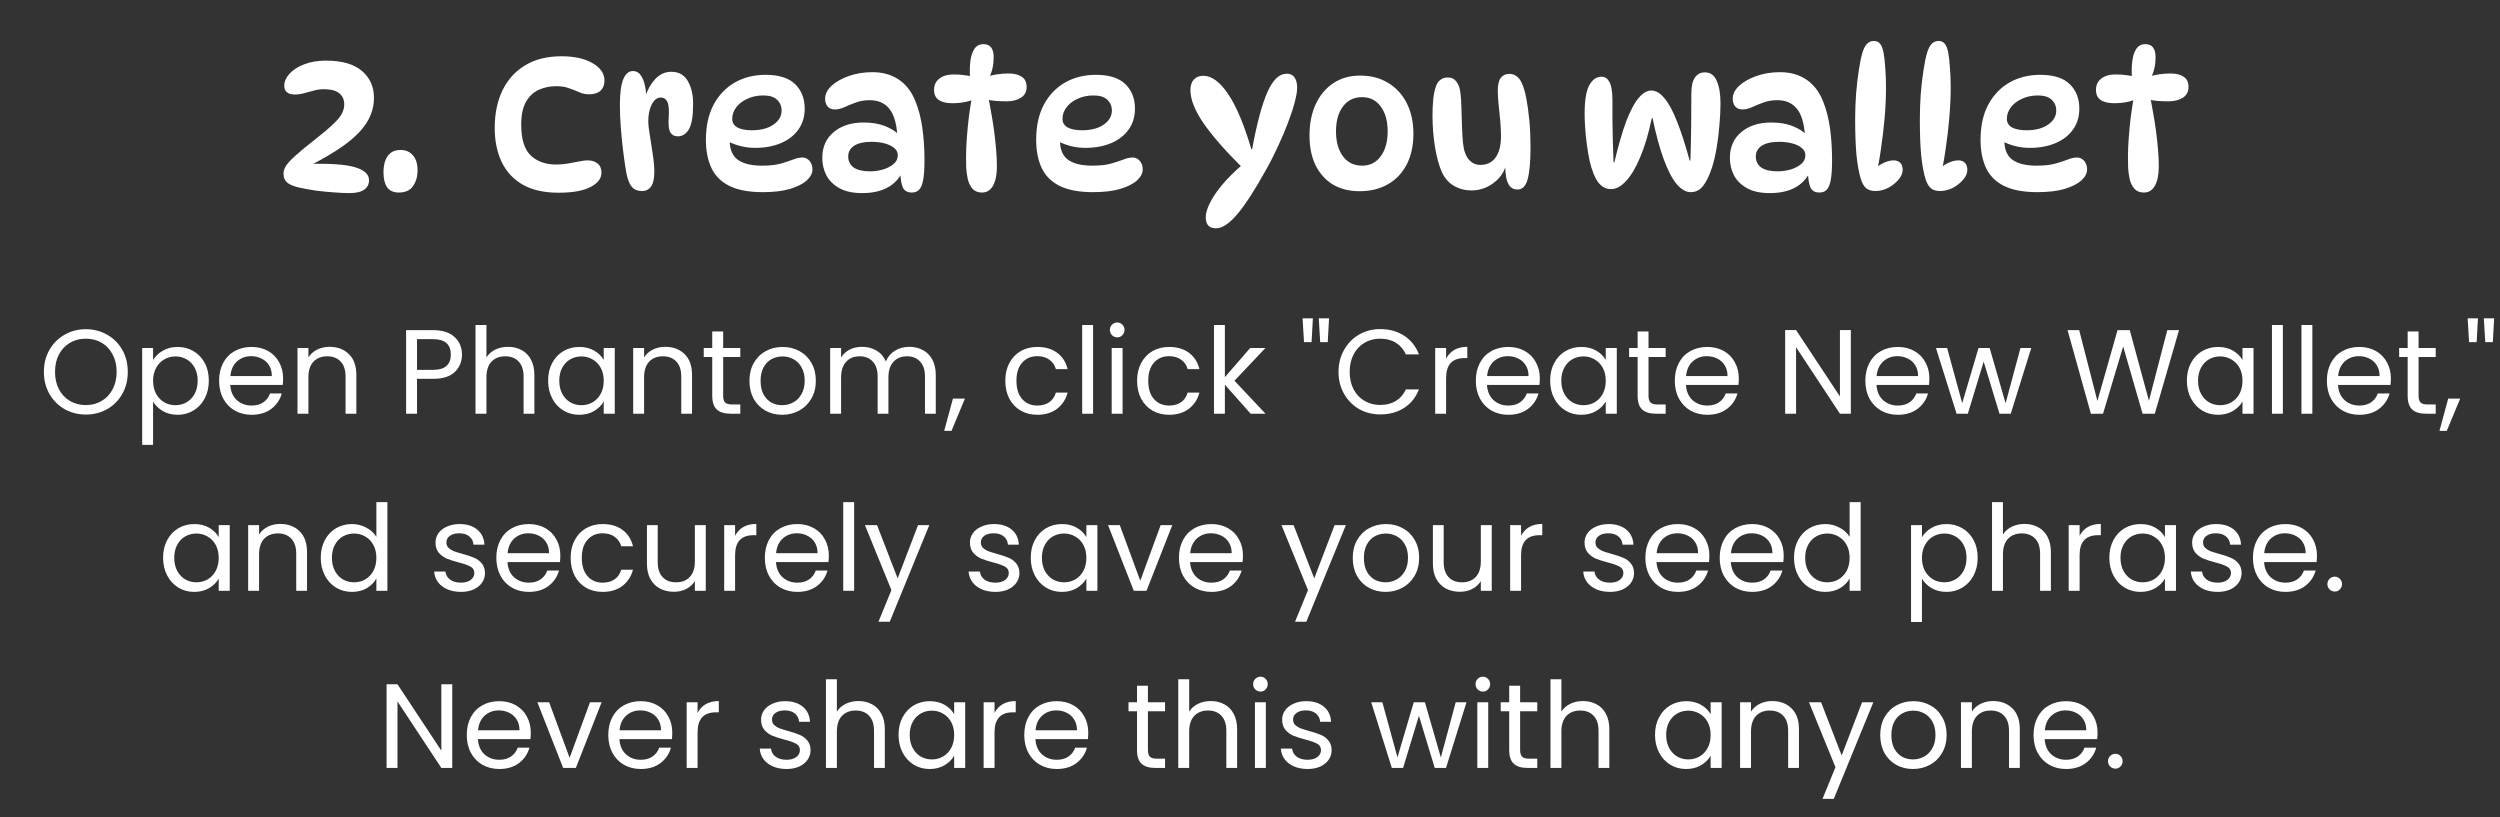 <svg width="367" height="120" viewBox="0 0 367 120" fill="none" xmlns="http://www.w3.org/2000/svg">
<rect x="0" y="0" width="367" height="120" fill="#333333" stroke="none"/>
<path d="M47.841 8.9C50.211 8.9 51.98 9.409 53.147 10.428C54.314 11.428 54.897 12.743 54.897 14.373C54.897 15.651 54.545 16.855 53.842 17.985C53.156 19.096 52.063 20.198 50.563 21.291C49.082 22.365 47.146 23.494 44.757 24.68L45.174 24.069C48.415 23.976 50.721 24.134 52.091 24.541C53.48 24.948 54.175 25.587 54.175 26.458C54.175 27.05 53.934 27.514 53.453 27.847C52.989 28.18 52.267 28.347 51.286 28.347C50.6 28.347 49.832 28.31 48.98 28.236C48.128 28.18 47.267 28.097 46.396 27.986C45.526 27.856 44.711 27.708 43.951 27.541C43.136 27.356 42.544 27.115 42.173 26.819C41.803 26.504 41.618 26.06 41.618 25.485C41.618 25.078 41.766 24.661 42.062 24.235C42.359 23.809 42.849 23.3 43.535 22.707C44.22 22.096 45.155 21.328 46.34 20.402C47.452 19.531 48.304 18.809 48.896 18.235C49.508 17.66 49.934 17.151 50.174 16.707C50.415 16.244 50.535 15.781 50.535 15.318C50.535 14.614 50.285 14.068 49.785 13.678C49.304 13.29 48.554 13.095 47.535 13.095C47.054 13.095 46.572 13.16 46.09 13.29C45.627 13.419 45.155 13.549 44.674 13.678C44.211 13.808 43.738 13.873 43.257 13.873C42.757 13.873 42.377 13.762 42.118 13.54C41.858 13.317 41.729 13.002 41.729 12.595C41.729 11.984 41.979 11.4 42.479 10.845C42.998 10.271 43.711 9.808 44.618 9.456C45.544 9.085 46.618 8.9 47.841 8.9ZM58.823 22.013C59.564 22.013 60.157 22.272 60.601 22.791C61.064 23.291 61.296 24.032 61.296 25.013C61.296 25.921 61.074 26.689 60.629 27.319C60.203 27.949 59.508 28.264 58.545 28.264C57.767 28.264 57.193 28.004 56.823 27.486C56.471 26.967 56.295 26.236 56.295 25.291C56.295 24.735 56.369 24.208 56.517 23.707C56.666 23.207 56.925 22.8 57.295 22.485C57.666 22.17 58.175 22.013 58.823 22.013ZM81.987 28.291C79.894 28.291 78.153 27.902 76.764 27.125C75.375 26.328 74.338 25.217 73.653 23.791C72.968 22.365 72.625 20.698 72.625 18.79C72.625 16.679 73.004 14.836 73.764 13.262C74.542 11.669 75.662 10.437 77.125 9.567C78.588 8.696 80.348 8.261 82.404 8.261C84.33 8.261 85.867 8.604 87.016 9.289C88.164 9.956 88.738 10.808 88.738 11.845C88.738 12.456 88.543 12.947 88.154 13.317C87.766 13.669 87.201 13.845 86.46 13.845C85.978 13.845 85.506 13.743 85.043 13.54C84.58 13.336 84.08 13.141 83.543 12.956C83.024 12.752 82.404 12.651 81.681 12.651C80.755 12.651 79.894 12.827 79.098 13.178C78.32 13.53 77.69 14.123 77.209 14.957C76.746 15.771 76.514 16.883 76.514 18.29C76.514 20.42 76.977 21.93 77.903 22.819C78.848 23.707 80.089 24.152 81.626 24.152C82.163 24.152 82.728 24.106 83.321 24.013C83.913 23.902 84.469 23.8 84.987 23.707C85.506 23.596 85.923 23.541 86.238 23.541C86.867 23.541 87.367 23.698 87.738 24.013C88.108 24.309 88.293 24.754 88.293 25.347C88.293 26.199 87.756 26.902 86.682 27.458C85.608 28.014 84.043 28.291 81.987 28.291ZM91 15.457C91 13.678 91.166 12.401 91.5 11.623C91.833 10.826 92.305 10.428 92.917 10.428C93.398 10.428 93.778 10.632 94.056 11.039C94.334 11.428 94.537 11.919 94.667 12.512C94.796 13.086 94.861 13.669 94.861 14.262L94.722 14.206C95.037 13.206 95.519 12.345 96.167 11.623C96.834 10.9 97.63 10.539 98.556 10.539C99.649 10.539 100.455 10.993 100.973 11.9C101.492 12.79 101.751 13.901 101.751 15.234C101.751 17.012 101.547 18.253 101.14 18.957C100.732 19.661 100.186 20.013 99.501 20.013C99.001 20.013 98.63 19.809 98.389 19.401C98.167 18.994 98.093 18.272 98.167 17.235C98.241 16.142 98.177 15.382 97.973 14.957C97.769 14.53 97.445 14.318 97 14.318C96.463 14.318 96.019 14.66 95.667 15.345C95.334 16.012 95.167 16.836 95.167 17.818C95.167 18.207 95.213 18.698 95.306 19.29C95.398 19.883 95.5 20.531 95.611 21.235C95.722 21.92 95.824 22.606 95.917 23.291C96.01 23.976 96.056 24.606 96.056 25.18C96.056 26.199 95.898 26.93 95.584 27.375C95.269 27.819 94.824 28.041 94.25 28.041C93.602 28.041 93.102 27.838 92.75 27.43C92.398 27.004 92.129 26.319 91.944 25.374C91.796 24.523 91.648 23.513 91.5 22.346C91.352 21.18 91.231 19.985 91.139 18.762C91.046 17.54 91 16.438 91 15.457ZM111.991 28.208C109.935 28.208 108.296 27.902 107.074 27.291C105.851 26.68 104.971 25.8 104.434 24.652C103.897 23.504 103.629 22.133 103.629 20.541C103.629 18.522 103.999 16.808 104.74 15.401C105.499 13.975 106.536 12.882 107.851 12.123C109.185 11.363 110.694 10.984 112.38 10.984C114.361 10.984 115.815 11.447 116.741 12.373C117.667 13.28 118.13 14.475 118.13 15.957C118.13 17.142 117.816 18.17 117.186 19.04C116.575 19.892 115.723 20.55 114.63 21.013C113.537 21.476 112.278 21.707 110.852 21.707C110.055 21.707 109.287 21.605 108.546 21.402C107.805 21.198 107.138 20.92 106.546 20.568L107.212 19.346C107.157 19.79 107.129 20.235 107.129 20.679C107.129 21.976 107.537 22.911 108.351 23.485C109.166 24.041 110.324 24.319 111.824 24.319C112.991 24.319 113.926 24.217 114.63 24.013C115.334 23.809 115.926 23.615 116.408 23.43C116.89 23.226 117.362 23.124 117.825 23.124C118.084 23.124 118.316 23.198 118.519 23.346C118.742 23.476 118.918 23.671 119.047 23.93C119.195 24.189 119.269 24.504 119.269 24.874C119.269 25.43 118.992 25.967 118.436 26.486C117.88 26.986 117.056 27.402 115.963 27.736C114.889 28.051 113.565 28.208 111.991 28.208ZM110.379 19.124C111.694 19.124 112.75 18.846 113.547 18.29C114.343 17.735 114.741 17.049 114.741 16.234C114.741 15.586 114.519 15.058 114.074 14.651C113.648 14.225 112.972 14.012 112.046 14.012C111.176 14.012 110.389 14.179 109.685 14.512C109 14.827 108.463 15.243 108.074 15.762C107.685 16.281 107.49 16.846 107.49 17.457C107.49 17.994 107.74 18.411 108.24 18.707C108.759 18.985 109.472 19.124 110.379 19.124ZM133.851 28.264C133.222 28.264 132.786 28.023 132.546 27.541C132.323 27.041 132.194 26.254 132.157 25.18L132.434 25.319C131.397 27.338 129.434 28.347 126.545 28.347C125.23 28.347 124.137 28.116 123.267 27.652C122.396 27.171 121.748 26.541 121.322 25.763C120.915 24.967 120.711 24.106 120.711 23.18C120.711 21.587 121.266 20.328 122.378 19.401C123.489 18.457 124.961 17.985 126.795 17.985C127.999 17.985 129.045 18.161 129.934 18.512C130.823 18.864 131.583 19.355 132.212 19.985L131.74 19.929C131.61 18.059 131.203 16.725 130.518 15.929C129.851 15.114 128.897 14.706 127.656 14.706C126.934 14.706 126.267 14.818 125.656 15.04C125.045 15.262 124.48 15.494 123.961 15.734C123.461 15.957 122.989 16.068 122.544 16.068C122.1 16.068 121.748 15.919 121.489 15.623C121.248 15.327 121.128 14.947 121.128 14.484C121.128 13.817 121.442 13.188 122.072 12.595C122.72 12.002 123.572 11.521 124.628 11.15C125.684 10.78 126.832 10.595 128.073 10.595C129.573 10.595 130.86 10.956 131.934 11.678C133.009 12.401 133.824 13.456 134.379 14.845C134.861 16.031 135.203 17.355 135.407 18.818C135.611 20.281 135.713 21.846 135.713 23.513C135.713 24.773 135.648 25.745 135.518 26.43C135.389 27.115 135.185 27.597 134.907 27.875C134.648 28.134 134.296 28.264 133.851 28.264ZM127.712 25.152C128.323 25.152 128.943 25.069 129.573 24.902C130.203 24.717 130.731 24.448 131.157 24.096C131.583 23.745 131.796 23.309 131.796 22.791C131.796 22.346 131.61 21.985 131.24 21.707C130.888 21.411 130.416 21.189 129.823 21.041C129.249 20.892 128.628 20.818 127.962 20.818C126.832 20.818 125.971 21.013 125.378 21.402C124.804 21.791 124.517 22.309 124.517 22.957C124.517 23.661 124.785 24.208 125.322 24.596C125.878 24.967 126.675 25.152 127.712 25.152ZM142.955 11.262H142.4C142.344 10.447 142.363 9.678 142.455 8.956C142.548 8.215 142.742 7.622 143.039 7.178C143.353 6.715 143.798 6.483 144.372 6.483C144.891 6.483 145.27 6.65 145.511 6.983C145.752 7.317 145.872 7.78 145.872 8.372C145.872 9.539 145.65 10.539 145.206 11.373L144.706 11.317C145.706 10.965 146.835 10.789 148.095 10.789C148.891 10.789 149.521 10.947 149.984 11.262C150.465 11.558 150.706 12.067 150.706 12.79C150.706 13.475 150.428 13.993 149.873 14.345C149.317 14.697 148.623 14.873 147.789 14.873C147.289 14.873 146.752 14.855 146.178 14.818C145.622 14.762 145.076 14.679 144.539 14.568L145.011 13.984C145.178 14.688 145.335 15.494 145.483 16.401C145.65 17.29 145.798 18.216 145.928 19.179C146.058 20.142 146.159 21.078 146.233 21.985C146.308 22.893 146.345 23.707 146.345 24.43C146.345 25.615 146.159 26.55 145.789 27.236C145.419 27.921 144.872 28.264 144.15 28.264C143.576 28.264 143.122 28.088 142.789 27.736C142.474 27.384 142.242 26.939 142.094 26.402C141.964 25.847 141.881 25.273 141.844 24.68C141.826 24.087 141.816 23.55 141.816 23.069C141.816 22.254 141.853 21.337 141.927 20.318C142.001 19.281 142.103 18.216 142.233 17.123C142.381 16.031 142.548 14.975 142.733 13.956L143.289 14.429C142.344 14.91 141.177 15.151 139.788 15.151C138.936 15.151 138.279 14.993 137.816 14.679C137.353 14.364 137.121 13.873 137.121 13.206C137.121 12.484 137.381 11.928 137.899 11.539C138.418 11.132 139.112 10.928 139.983 10.928C140.557 10.928 141.094 10.965 141.594 11.039C142.113 11.095 142.566 11.169 142.955 11.262ZM160.472 28.208C158.416 28.208 156.777 27.902 155.555 27.291C154.333 26.68 153.453 25.8 152.916 24.652C152.379 23.504 152.11 22.133 152.11 20.541C152.11 18.522 152.48 16.808 153.221 15.401C153.981 13.975 155.018 12.882 156.333 12.123C157.666 11.363 159.176 10.984 160.861 10.984C162.843 10.984 164.297 11.447 165.223 12.373C166.149 13.28 166.612 14.475 166.612 15.957C166.612 17.142 166.297 18.17 165.667 19.04C165.056 19.892 164.204 20.55 163.111 21.013C162.019 21.476 160.759 21.707 159.333 21.707C158.537 21.707 157.768 21.605 157.027 21.402C156.287 21.198 155.62 20.92 155.027 20.568L155.694 19.346C155.638 19.79 155.61 20.235 155.61 20.679C155.61 21.976 156.018 22.911 156.833 23.485C157.648 24.041 158.805 24.319 160.306 24.319C161.472 24.319 162.408 24.217 163.111 24.013C163.815 23.809 164.408 23.615 164.889 23.43C165.371 23.226 165.843 23.124 166.306 23.124C166.566 23.124 166.797 23.198 167.001 23.346C167.223 23.476 167.399 23.671 167.529 23.93C167.677 24.189 167.751 24.504 167.751 24.874C167.751 25.43 167.473 25.967 166.917 26.486C166.362 26.986 165.538 27.402 164.445 27.736C163.371 28.051 162.046 28.208 160.472 28.208ZM158.861 19.124C160.176 19.124 161.232 18.846 162.028 18.29C162.824 17.735 163.223 17.049 163.223 16.234C163.223 15.586 163 15.058 162.556 14.651C162.13 14.225 161.454 14.012 160.528 14.012C159.657 14.012 158.87 14.179 158.166 14.512C157.481 14.827 156.944 15.243 156.555 15.762C156.166 16.281 155.972 16.846 155.972 17.457C155.972 17.994 156.222 18.411 156.722 18.707C157.24 18.985 157.953 19.124 158.861 19.124ZM178.504 33.514C177.504 33.514 177.004 32.977 177.004 31.903C177.004 31.31 177.208 30.607 177.615 29.792C178.023 28.977 178.615 28.097 179.393 27.152C180.19 26.208 181.153 25.245 182.283 24.263L182.255 24.485C179.792 22.041 177.921 19.892 176.643 18.04C175.384 16.188 174.754 14.586 174.754 13.234C174.754 12.567 174.921 12.049 175.254 11.678C175.606 11.308 176.069 11.123 176.643 11.123C177.865 11.123 179.079 12.012 180.282 13.79C181.486 15.568 182.625 18.272 183.699 21.902H183.811C184.514 18.087 185.264 15.29 186.061 13.512C186.857 11.715 187.802 10.817 188.895 10.817C189.413 10.817 189.793 11.002 190.034 11.373C190.293 11.725 190.422 12.225 190.422 12.873C190.422 13.41 190.302 14.123 190.061 15.012C189.839 15.883 189.515 16.873 189.089 17.985C188.682 19.077 188.2 20.216 187.644 21.402C187.107 22.587 186.515 23.754 185.866 24.902C184.218 27.884 182.81 30.06 181.644 31.431C180.477 32.82 179.43 33.514 178.504 33.514ZM199.57 28.069C198.088 28.069 196.792 27.745 195.68 27.097C194.588 26.43 193.736 25.485 193.124 24.263C192.532 23.041 192.235 21.587 192.235 19.901C192.235 18.142 192.541 16.605 193.152 15.29C193.763 13.975 194.625 12.947 195.736 12.206C196.866 11.465 198.171 11.095 199.653 11.095C201.246 11.095 202.626 11.456 203.792 12.178C204.959 12.882 205.867 13.873 206.515 15.151C207.163 16.429 207.487 17.92 207.487 19.624C207.487 21.365 207.163 22.865 206.515 24.124C205.867 25.384 204.95 26.356 203.765 27.041C202.579 27.727 201.181 28.069 199.57 28.069ZM199.959 24.319C201.107 24.319 202.014 23.865 202.681 22.957C203.366 22.031 203.709 20.809 203.709 19.29C203.709 17.753 203.366 16.531 202.681 15.623C202.014 14.716 201.107 14.262 199.959 14.262C198.773 14.262 197.838 14.716 197.153 15.623C196.467 16.531 196.125 17.753 196.125 19.29C196.125 20.809 196.467 22.031 197.153 22.957C197.838 23.865 198.773 24.319 199.959 24.319ZM222.792 27.819C222.292 27.819 221.903 27.652 221.625 27.319C221.366 26.967 221.19 26.523 221.097 25.986C221.005 25.43 220.959 24.847 220.959 24.235L221.097 24.124C220.912 24.921 220.551 25.606 220.014 26.18C219.477 26.754 218.856 27.199 218.153 27.514C217.449 27.81 216.745 27.958 216.041 27.958C215.097 27.958 214.236 27.736 213.458 27.291C212.68 26.847 212.078 26.162 211.652 25.235C211.226 24.254 210.893 23.022 210.652 21.541C210.411 20.04 210.291 18.503 210.291 16.929C210.291 16.077 210.328 15.29 210.402 14.568C210.476 13.845 210.596 13.253 210.763 12.79C210.911 12.308 211.133 11.956 211.43 11.734C211.726 11.493 212.106 11.373 212.569 11.373C213.106 11.373 213.522 11.586 213.819 12.012C214.134 12.419 214.328 12.993 214.402 13.734C214.476 14.345 214.523 15.105 214.541 16.012C214.578 16.901 214.606 17.799 214.624 18.707C214.661 19.596 214.708 20.346 214.763 20.957C214.874 22.068 215.162 22.893 215.625 23.43C216.088 23.948 216.652 24.208 217.319 24.208C218.301 24.208 219.051 23.837 219.569 23.096C220.088 22.355 220.347 21.318 220.347 19.985C220.347 19.318 220.31 18.568 220.236 17.735C220.162 16.883 220.079 16.058 219.986 15.262C219.912 14.466 219.875 13.808 219.875 13.29C219.875 12.419 220.023 11.799 220.32 11.428C220.616 11.039 221.023 10.845 221.542 10.845C221.986 10.845 222.357 10.965 222.653 11.206C222.968 11.447 223.218 11.78 223.403 12.206C223.663 12.762 223.885 13.521 224.07 14.484C224.255 15.447 224.403 16.54 224.515 17.762C224.626 18.985 224.681 20.272 224.681 21.624C224.681 23.698 224.542 25.254 224.265 26.291C223.987 27.31 223.496 27.819 222.792 27.819ZM232.622 16.707C232.622 14.78 232.845 13.392 233.289 12.54C233.752 11.688 234.354 11.262 235.095 11.262C235.521 11.262 235.845 11.419 236.067 11.734C236.308 12.03 236.475 12.438 236.567 12.956C236.66 13.456 236.706 14.021 236.706 14.651C236.706 15.447 236.706 16.383 236.706 17.457C236.725 18.512 236.743 19.605 236.762 20.735C236.799 21.846 236.836 22.883 236.873 23.846H236.984C237.558 21.42 238.132 19.429 238.706 17.873C239.299 16.318 239.901 15.169 240.512 14.429C241.142 13.669 241.772 13.29 242.401 13.29C243.087 13.29 243.735 13.669 244.346 14.429C244.976 15.169 245.587 16.299 246.18 17.818C246.791 19.337 247.411 21.253 248.041 23.569H248.152C248.208 21.976 248.245 20.3 248.263 18.54C248.282 16.781 248.291 15.169 248.291 13.706C248.291 12.651 248.467 11.873 248.819 11.373C249.171 10.873 249.661 10.623 250.291 10.623C251.088 10.623 251.662 11.039 252.014 11.873C252.384 12.688 252.569 13.79 252.569 15.179C252.569 16.197 252.514 17.29 252.403 18.457C252.31 19.605 252.171 20.716 251.986 21.791C251.801 22.865 251.578 23.8 251.319 24.596C250.93 25.782 250.495 26.68 250.013 27.291C249.55 27.902 248.939 28.208 248.18 28.208C247.495 28.208 246.809 27.81 246.124 27.014C245.457 26.199 244.828 24.985 244.235 23.374C243.642 21.763 243.096 19.753 242.596 17.346H242.485C242.003 19.642 241.429 21.568 240.762 23.124C240.114 24.661 239.419 25.819 238.679 26.597C237.956 27.375 237.234 27.764 236.512 27.764C235.752 27.764 235.113 27.421 234.595 26.736C234.095 26.05 233.678 24.995 233.345 23.569C233.196 22.846 233.067 22.078 232.956 21.263C232.845 20.429 232.761 19.614 232.706 18.818C232.65 18.022 232.622 17.318 232.622 16.707ZM267.087 28.264C266.457 28.264 266.022 28.023 265.781 27.541C265.559 27.041 265.429 26.254 265.392 25.18L265.67 25.319C264.633 27.338 262.67 28.347 259.781 28.347C258.466 28.347 257.373 28.116 256.502 27.652C255.632 27.171 254.984 26.541 254.558 25.763C254.15 24.967 253.947 24.106 253.947 23.18C253.947 21.587 254.502 20.328 255.613 19.401C256.725 18.457 258.197 17.985 260.031 17.985C261.234 17.985 262.281 18.161 263.17 18.512C264.059 18.864 264.818 19.355 265.448 19.985L264.976 19.929C264.846 18.059 264.439 16.725 263.753 15.929C263.087 15.114 262.133 14.706 260.892 14.706C260.17 14.706 259.503 14.818 258.892 15.04C258.28 15.262 257.716 15.494 257.197 15.734C256.697 15.957 256.225 16.068 255.78 16.068C255.336 16.068 254.984 15.919 254.724 15.623C254.484 15.327 254.363 14.947 254.363 14.484C254.363 13.817 254.678 13.188 255.308 12.595C255.956 12.002 256.808 11.521 257.864 11.15C258.919 10.78 260.068 10.595 261.309 10.595C262.809 10.595 264.096 10.956 265.17 11.678C266.244 12.401 267.059 13.456 267.615 14.845C268.096 16.031 268.439 17.355 268.643 18.818C268.847 20.281 268.948 21.846 268.948 23.513C268.948 24.773 268.884 25.745 268.754 26.43C268.624 27.115 268.421 27.597 268.143 27.875C267.883 28.134 267.532 28.264 267.087 28.264ZM260.947 25.152C261.559 25.152 262.179 25.069 262.809 24.902C263.438 24.717 263.966 24.448 264.392 24.096C264.818 23.745 265.031 23.309 265.031 22.791C265.031 22.346 264.846 21.985 264.476 21.707C264.124 21.411 263.651 21.189 263.059 21.041C262.485 20.892 261.864 20.818 261.197 20.818C260.068 20.818 259.206 21.013 258.614 21.402C258.04 21.791 257.753 22.309 257.753 22.957C257.753 23.661 258.021 24.208 258.558 24.596C259.114 24.967 259.91 25.152 260.947 25.152ZM275.337 28.041C274.763 28.041 274.309 27.912 273.976 27.652C273.643 27.375 273.374 26.921 273.17 26.291C272.893 25.365 272.68 24.198 272.532 22.791C272.402 21.365 272.337 19.614 272.337 17.54C272.337 16.262 272.383 14.984 272.476 13.706C272.587 12.41 272.726 11.234 272.893 10.178C273.059 9.104 273.235 8.27 273.42 7.678C273.624 7.048 273.865 6.613 274.143 6.372C274.421 6.131 274.735 6.011 275.087 6.011C275.458 6.011 275.754 6.141 275.976 6.4C276.199 6.641 276.375 7.076 276.504 7.706C276.615 8.317 276.699 9.067 276.754 9.956C276.828 10.845 276.865 11.799 276.865 12.817C276.865 14.206 276.801 15.669 276.671 17.207C276.541 18.744 276.365 20.253 276.143 21.735C275.939 23.217 275.689 24.578 275.393 25.819L274.615 25.43C275.097 24.837 275.643 24.374 276.254 24.041C276.884 23.707 277.458 23.541 277.977 23.541C278.403 23.541 278.727 23.661 278.949 23.902C279.19 24.124 279.31 24.476 279.31 24.958C279.31 25.439 279.097 25.921 278.671 26.402C278.264 26.884 277.754 27.282 277.143 27.597C276.532 27.893 275.93 28.041 275.337 28.041ZM284.833 28.041C284.259 28.041 283.805 27.912 283.472 27.652C283.138 27.375 282.87 26.921 282.666 26.291C282.388 25.365 282.175 24.198 282.027 22.791C281.897 21.365 281.833 19.614 281.833 17.54C281.833 16.262 281.879 14.984 281.971 13.706C282.083 12.41 282.221 11.234 282.388 10.178C282.555 9.104 282.731 8.27 282.916 7.678C283.12 7.048 283.361 6.613 283.638 6.372C283.916 6.131 284.231 6.011 284.583 6.011C284.953 6.011 285.25 6.141 285.472 6.4C285.694 6.641 285.87 7.076 286 7.706C286.111 8.317 286.194 9.067 286.25 9.956C286.324 10.845 286.361 11.799 286.361 12.817C286.361 14.206 286.296 15.669 286.166 17.207C286.037 18.744 285.861 20.253 285.639 21.735C285.435 23.217 285.185 24.578 284.888 25.819L284.111 25.43C284.592 24.837 285.139 24.374 285.75 24.041C286.379 23.707 286.954 23.541 287.472 23.541C287.898 23.541 288.222 23.661 288.444 23.902C288.685 24.124 288.806 24.476 288.806 24.958C288.806 25.439 288.593 25.921 288.167 26.402C287.759 26.884 287.25 27.282 286.639 27.597C286.028 27.893 285.426 28.041 284.833 28.041ZM299.107 28.208C297.051 28.208 295.412 27.902 294.19 27.291C292.967 26.68 292.087 25.8 291.55 24.652C291.013 23.504 290.745 22.133 290.745 20.541C290.745 18.522 291.115 16.808 291.856 15.401C292.615 13.975 293.652 12.882 294.967 12.123C296.301 11.363 297.81 10.984 299.496 10.984C301.477 10.984 302.931 11.447 303.857 12.373C304.783 13.28 305.246 14.475 305.246 15.957C305.246 17.142 304.932 18.17 304.302 19.04C303.691 19.892 302.839 20.55 301.746 21.013C300.653 21.476 299.394 21.707 297.968 21.707C297.171 21.707 296.403 21.605 295.662 21.402C294.921 21.198 294.254 20.92 293.662 20.568L294.328 19.346C294.273 19.79 294.245 20.235 294.245 20.679C294.245 21.976 294.653 22.911 295.467 23.485C296.282 24.041 297.44 24.319 298.94 24.319C300.107 24.319 301.042 24.217 301.746 24.013C302.45 23.809 303.042 23.615 303.524 23.43C304.006 23.226 304.478 23.124 304.941 23.124C305.2 23.124 305.432 23.198 305.635 23.346C305.858 23.476 306.034 23.671 306.163 23.93C306.311 24.189 306.385 24.504 306.385 24.874C306.385 25.43 306.108 25.967 305.552 26.486C304.996 26.986 304.172 27.402 303.08 27.736C302.005 28.051 300.681 28.208 299.107 28.208ZM297.495 19.124C298.81 19.124 299.866 18.846 300.663 18.29C301.459 17.735 301.857 17.049 301.857 16.234C301.857 15.586 301.635 15.058 301.19 14.651C300.764 14.225 300.088 14.012 299.162 14.012C298.292 14.012 297.505 14.179 296.801 14.512C296.116 14.827 295.579 15.243 295.19 15.762C294.801 16.281 294.606 16.846 294.606 17.457C294.606 17.994 294.856 18.411 295.356 18.707C295.875 18.985 296.588 19.124 297.495 19.124ZM313.522 11.262H312.966C312.911 10.447 312.929 9.678 313.022 8.956C313.115 8.215 313.309 7.622 313.605 7.178C313.92 6.715 314.365 6.483 314.939 6.483C315.457 6.483 315.837 6.65 316.078 6.983C316.319 7.317 316.439 7.78 316.439 8.372C316.439 9.539 316.217 10.539 315.772 11.373L315.272 11.317C316.272 10.965 317.402 10.789 318.661 10.789C319.458 10.789 320.088 10.947 320.551 11.262C321.032 11.558 321.273 12.067 321.273 12.79C321.273 13.475 320.995 13.993 320.439 14.345C319.884 14.697 319.189 14.873 318.356 14.873C317.856 14.873 317.319 14.855 316.745 14.818C316.189 14.762 315.643 14.679 315.105 14.568L315.578 13.984C315.744 14.688 315.902 15.494 316.05 16.401C316.217 17.29 316.365 18.216 316.495 19.179C316.624 20.142 316.726 21.078 316.8 21.985C316.874 22.893 316.911 23.707 316.911 24.43C316.911 25.615 316.726 26.55 316.356 27.236C315.985 27.921 315.439 28.264 314.717 28.264C314.142 28.264 313.689 28.088 313.355 27.736C313.04 27.384 312.809 26.939 312.661 26.402C312.531 25.847 312.448 25.273 312.411 24.68C312.392 24.087 312.383 23.55 312.383 23.069C312.383 22.254 312.42 21.337 312.494 20.318C312.568 19.281 312.67 18.216 312.8 17.123C312.948 16.031 313.115 14.975 313.3 13.956L313.855 14.429C312.911 14.91 311.744 15.151 310.355 15.151C309.503 15.151 308.845 14.993 308.382 14.679C307.919 14.364 307.688 13.873 307.688 13.206C307.688 12.484 307.947 11.928 308.466 11.539C308.984 11.132 309.679 10.928 310.549 10.928C311.124 10.928 311.661 10.965 312.161 11.039C312.679 11.095 313.133 11.169 313.522 11.262Z" fill="white"/>
<path d="M12.6 60.855C11.462 60.855 10.424 60.591 9.486 60.063C8.547 59.524 7.803 58.779 7.251 57.829C6.712 56.867 6.442 55.788 6.442 54.591C6.442 53.395 6.712 52.322 7.251 51.371C7.803 50.41 8.547 49.665 9.486 49.137C10.424 48.597 11.462 48.328 12.6 48.328C13.75 48.328 14.794 48.597 15.732 49.137C16.67 49.665 17.409 50.404 17.949 51.354C18.488 52.304 18.758 53.383 18.758 54.591C18.758 55.8 18.488 56.879 17.949 57.829C17.409 58.779 16.67 59.524 15.732 60.063C14.794 60.591 13.75 60.855 12.6 60.855ZM12.6 59.465C13.456 59.465 14.225 59.266 14.905 58.867C15.597 58.468 16.137 57.899 16.524 57.16C16.923 56.421 17.122 55.565 17.122 54.591C17.122 53.606 16.923 52.75 16.524 52.023C16.137 51.284 15.603 50.715 14.923 50.316C14.242 49.917 13.468 49.718 12.6 49.718C11.732 49.718 10.958 49.917 10.278 50.316C9.597 50.715 9.058 51.284 8.659 52.023C8.272 52.75 8.078 53.606 8.078 54.591C8.078 55.565 8.272 56.421 8.659 57.16C9.058 57.899 9.597 58.468 10.278 58.867C10.97 59.266 11.744 59.465 12.6 59.465ZM22.473 52.867C22.79 52.316 23.259 51.858 23.881 51.495C24.514 51.119 25.247 50.932 26.08 50.932C26.936 50.932 27.71 51.137 28.403 51.547C29.106 51.958 29.658 52.539 30.056 53.289C30.455 54.028 30.655 54.891 30.655 55.876C30.655 56.849 30.455 57.717 30.056 58.48C29.658 59.242 29.106 59.835 28.403 60.257C27.71 60.679 26.936 60.89 26.08 60.89C25.259 60.89 24.532 60.709 23.898 60.345C23.277 59.969 22.802 59.506 22.473 58.955V65.307H20.872V51.09H22.473V52.867ZM29.018 55.876C29.018 55.148 28.872 54.515 28.578 53.976C28.285 53.436 27.887 53.025 27.382 52.744C26.889 52.462 26.344 52.322 25.746 52.322C25.159 52.322 24.614 52.468 24.11 52.761C23.617 53.043 23.218 53.459 22.913 54.011C22.62 54.55 22.473 55.178 22.473 55.893C22.473 56.621 22.62 57.26 22.913 57.811C23.218 58.351 23.617 58.767 24.11 59.06C24.614 59.342 25.159 59.483 25.746 59.483C26.344 59.483 26.889 59.342 27.382 59.06C27.887 58.767 28.285 58.351 28.578 57.811C28.872 57.26 29.018 56.615 29.018 55.876ZM41.56 55.541C41.56 55.846 41.542 56.169 41.507 56.509H33.8C33.859 57.459 34.181 58.204 34.768 58.744C35.366 59.272 36.088 59.535 36.932 59.535C37.624 59.535 38.199 59.377 38.657 59.06C39.126 58.732 39.454 58.298 39.642 57.758H41.366C41.108 58.685 40.592 59.442 39.818 60.028C39.044 60.603 38.082 60.89 36.932 60.89C36.017 60.89 35.196 60.685 34.469 60.275C33.753 59.864 33.19 59.283 32.78 58.533C32.369 57.77 32.164 56.89 32.164 55.893C32.164 54.896 32.363 54.023 32.762 53.272C33.161 52.521 33.718 51.946 34.434 51.547C35.161 51.137 35.994 50.932 36.932 50.932C37.847 50.932 38.657 51.131 39.36 51.53C40.064 51.929 40.604 52.48 40.979 53.184C41.366 53.876 41.56 54.662 41.56 55.541ZM39.906 55.207C39.906 54.597 39.771 54.075 39.501 53.641C39.231 53.196 38.862 52.861 38.392 52.638C37.935 52.404 37.425 52.286 36.862 52.286C36.052 52.286 35.36 52.544 34.786 53.061C34.223 53.577 33.9 54.292 33.818 55.207H39.906ZM48.371 50.914C49.544 50.914 50.494 51.272 51.221 51.987C51.948 52.691 52.312 53.712 52.312 55.049V60.732H50.728V55.278C50.728 54.316 50.488 53.583 50.007 53.078C49.526 52.562 48.869 52.304 48.036 52.304C47.192 52.304 46.517 52.568 46.013 53.096C45.52 53.624 45.274 54.392 45.274 55.401V60.732H43.673V51.09H45.274V52.462C45.591 51.97 46.019 51.589 46.559 51.319C47.11 51.049 47.714 50.914 48.371 50.914ZM67.817 52.058C67.817 53.078 67.466 53.929 66.762 54.609C66.07 55.278 65.008 55.612 63.577 55.612H61.219V60.732H59.618V48.468H63.577C64.961 48.468 66.011 48.803 66.727 49.471C67.454 50.14 67.817 51.002 67.817 52.058ZM63.577 54.292C64.469 54.292 65.125 54.099 65.548 53.712C65.97 53.325 66.181 52.773 66.181 52.058C66.181 50.545 65.313 49.788 63.577 49.788H61.219V54.292H63.577ZM74.593 50.914C75.32 50.914 75.977 51.072 76.564 51.389C77.15 51.694 77.608 52.157 77.936 52.779C78.276 53.401 78.446 54.157 78.446 55.049V60.732H76.863V55.278C76.863 54.316 76.622 53.583 76.141 53.078C75.661 52.562 75.004 52.304 74.171 52.304C73.326 52.304 72.652 52.568 72.147 53.096C71.655 53.624 71.409 54.392 71.409 55.401V60.732H69.807V47.712H71.409V52.462C71.725 51.97 72.159 51.589 72.71 51.319C73.274 51.049 73.901 50.914 74.593 50.914ZM80.464 55.876C80.464 54.891 80.663 54.028 81.062 53.289C81.461 52.539 82.006 51.958 82.698 51.547C83.402 51.137 84.182 50.932 85.038 50.932C85.883 50.932 86.616 51.114 87.238 51.477C87.859 51.841 88.323 52.298 88.628 52.849V51.09H90.246V60.732H88.628V58.937C88.311 59.5 87.836 59.969 87.202 60.345C86.581 60.709 85.853 60.89 85.021 60.89C84.164 60.89 83.39 60.679 82.698 60.257C82.006 59.835 81.461 59.242 81.062 58.48C80.663 57.717 80.464 56.849 80.464 55.876ZM88.628 55.893C88.628 55.166 88.481 54.533 88.188 53.993C87.894 53.454 87.496 53.043 86.991 52.761C86.499 52.468 85.953 52.322 85.355 52.322C84.757 52.322 84.211 52.462 83.719 52.744C83.226 53.025 82.833 53.436 82.54 53.976C82.247 54.515 82.1 55.148 82.1 55.876C82.1 56.615 82.247 57.26 82.54 57.811C82.833 58.351 83.226 58.767 83.719 59.06C84.211 59.342 84.757 59.483 85.355 59.483C85.953 59.483 86.499 59.342 86.991 59.06C87.496 58.767 87.894 58.351 88.188 57.811C88.481 57.26 88.628 56.621 88.628 55.893ZM97.65 50.914C98.823 50.914 99.773 51.272 100.5 51.987C101.227 52.691 101.591 53.712 101.591 55.049V60.732H100.008V55.278C100.008 54.316 99.767 53.583 99.286 53.078C98.805 52.562 98.148 52.304 97.316 52.304C96.471 52.304 95.796 52.568 95.292 53.096C94.799 53.624 94.553 54.392 94.553 55.401V60.732H92.952V51.09H94.553V52.462C94.87 51.97 95.298 51.589 95.838 51.319C96.389 51.049 96.993 50.914 97.65 50.914ZM106.16 52.41V58.093C106.16 58.562 106.259 58.896 106.459 59.096C106.658 59.283 107.004 59.377 107.497 59.377H108.676V60.732H107.233C106.341 60.732 105.673 60.527 105.227 60.116C104.781 59.706 104.558 59.031 104.558 58.093V52.41H103.309V51.09H104.558V48.662H106.16V51.09H108.676V52.41H106.16ZM114.821 60.89C113.917 60.89 113.096 60.685 112.357 60.275C111.63 59.864 111.055 59.283 110.633 58.533C110.223 57.77 110.017 56.89 110.017 55.893C110.017 54.908 110.228 54.04 110.651 53.289C111.085 52.527 111.671 51.946 112.41 51.547C113.149 51.137 113.976 50.932 114.891 50.932C115.806 50.932 116.633 51.137 117.372 51.547C118.111 51.946 118.692 52.521 119.114 53.272C119.548 54.023 119.765 54.896 119.765 55.893C119.765 56.89 119.542 57.77 119.096 58.533C118.662 59.283 118.07 59.864 117.319 60.275C116.568 60.685 115.736 60.89 114.821 60.89ZM114.821 59.483C115.395 59.483 115.935 59.348 116.439 59.078C116.944 58.808 117.348 58.404 117.653 57.864C117.97 57.324 118.129 56.667 118.129 55.893C118.129 55.119 117.976 54.462 117.671 53.923C117.366 53.383 116.967 52.984 116.475 52.726C115.982 52.456 115.448 52.322 114.873 52.322C114.287 52.322 113.747 52.456 113.255 52.726C112.774 52.984 112.387 53.383 112.094 53.923C111.8 54.462 111.654 55.119 111.654 55.893C111.654 56.679 111.794 57.342 112.076 57.882C112.369 58.421 112.756 58.826 113.237 59.096C113.718 59.354 114.246 59.483 114.821 59.483ZM133.465 50.914C134.216 50.914 134.884 51.072 135.471 51.389C136.057 51.694 136.521 52.157 136.861 52.779C137.201 53.401 137.371 54.157 137.371 55.049V60.732H135.787V55.278C135.787 54.316 135.547 53.583 135.066 53.078C134.597 52.562 133.958 52.304 133.148 52.304C132.315 52.304 131.653 52.574 131.16 53.113C130.667 53.641 130.421 54.41 130.421 55.418V60.732H128.838V55.278C128.838 54.316 128.597 53.583 128.116 53.078C127.647 52.562 127.008 52.304 126.198 52.304C125.365 52.304 124.703 52.574 124.21 53.113C123.717 53.641 123.471 54.41 123.471 55.418V60.732H121.87V51.09H123.471V52.48C123.788 51.976 124.21 51.589 124.738 51.319C125.278 51.049 125.87 50.914 126.515 50.914C127.324 50.914 128.04 51.096 128.662 51.459C129.283 51.823 129.747 52.357 130.052 53.061C130.321 52.38 130.767 51.852 131.389 51.477C132.01 51.102 132.702 50.914 133.465 50.914ZM141.651 58.515L139.681 63.248H138.607L139.892 58.515H141.651ZM147.578 55.893C147.578 54.896 147.777 54.028 148.176 53.289C148.575 52.539 149.126 51.958 149.83 51.547C150.546 51.137 151.361 50.932 152.276 50.932C153.46 50.932 154.434 51.219 155.197 51.794C155.971 52.369 156.481 53.166 156.727 54.187H155.003C154.839 53.6 154.516 53.137 154.035 52.797C153.566 52.456 152.98 52.286 152.276 52.286C151.361 52.286 150.622 52.603 150.059 53.237C149.496 53.858 149.214 54.744 149.214 55.893C149.214 57.055 149.496 57.952 150.059 58.585C150.622 59.219 151.361 59.535 152.276 59.535C152.98 59.535 153.566 59.371 154.035 59.043C154.504 58.714 154.827 58.245 155.003 57.635H156.727C156.469 58.621 155.953 59.412 155.179 60.011C154.405 60.597 153.437 60.89 152.276 60.89C151.361 60.89 150.546 60.685 149.83 60.275C149.126 59.864 148.575 59.283 148.176 58.533C147.777 57.782 147.578 56.902 147.578 55.893ZM160.465 47.712V60.732H158.864V47.712H160.465ZM164.021 49.524C163.716 49.524 163.458 49.419 163.246 49.207C163.035 48.996 162.93 48.738 162.93 48.433C162.93 48.128 163.035 47.87 163.246 47.659C163.458 47.448 163.716 47.342 164.021 47.342C164.314 47.342 164.56 47.448 164.76 47.659C164.971 47.87 165.076 48.128 165.076 48.433C165.076 48.738 164.971 48.996 164.76 49.207C164.56 49.419 164.314 49.524 164.021 49.524ZM164.795 51.09V60.732H163.194V51.09H164.795ZM166.925 55.893C166.925 54.896 167.125 54.028 167.524 53.289C167.922 52.539 168.474 51.958 169.177 51.547C169.893 51.137 170.708 50.932 171.623 50.932C172.808 50.932 173.781 51.219 174.544 51.794C175.318 52.369 175.828 53.166 176.075 54.187H174.35C174.186 53.6 173.864 53.137 173.383 52.797C172.913 52.456 172.327 52.286 171.623 52.286C170.708 52.286 169.969 52.603 169.406 53.237C168.843 53.858 168.562 54.744 168.562 55.893C168.562 57.055 168.843 57.952 169.406 58.585C169.969 59.219 170.708 59.535 171.623 59.535C172.327 59.535 172.913 59.371 173.383 59.043C173.852 58.714 174.174 58.245 174.35 57.635H176.075C175.817 58.621 175.3 59.412 174.526 60.011C173.752 60.597 172.784 60.89 171.623 60.89C170.708 60.89 169.893 60.685 169.177 60.275C168.474 59.864 167.922 59.283 167.524 58.533C167.125 57.782 166.925 56.902 166.925 55.893ZM183.595 60.732L179.812 56.474V60.732H178.211V47.712H179.812V55.365L183.525 51.09H185.759L181.22 55.893L185.777 60.732H183.595ZM192.731 46.727L192.538 50.228H191.429L191.218 46.727H192.731ZM195.106 46.727L194.913 50.228H193.804L193.593 46.727H195.106ZM196.496 54.591C196.496 53.395 196.766 52.322 197.306 51.371C197.845 50.41 198.578 49.659 199.505 49.119C200.443 48.58 201.481 48.31 202.619 48.31C203.956 48.31 205.123 48.633 206.121 49.278C207.118 49.923 207.845 50.838 208.302 52.023H206.384C206.044 51.284 205.552 50.715 204.906 50.316C204.273 49.917 203.511 49.718 202.619 49.718C201.763 49.718 200.995 49.917 200.314 50.316C199.634 50.715 199.1 51.284 198.713 52.023C198.326 52.75 198.133 53.606 198.133 54.591C198.133 55.565 198.326 56.421 198.713 57.16C199.1 57.887 199.634 58.45 200.314 58.849C200.995 59.248 201.763 59.447 202.619 59.447C203.511 59.447 204.273 59.254 204.906 58.867C205.552 58.468 206.044 57.899 206.384 57.16H208.302C207.845 58.333 207.118 59.242 206.121 59.887C205.123 60.521 203.956 60.837 202.619 60.837C201.481 60.837 200.443 60.574 199.505 60.046C198.578 59.506 197.845 58.761 197.306 57.811C196.766 56.861 196.496 55.788 196.496 54.591ZM212.287 52.656C212.568 52.105 212.967 51.676 213.483 51.371C214.011 51.067 214.65 50.914 215.401 50.914V52.568H214.979C213.184 52.568 212.287 53.541 212.287 55.489V60.732H210.686V51.09H212.287V52.656ZM226.047 55.541C226.047 55.846 226.029 56.169 225.994 56.509H218.287C218.346 57.459 218.669 58.204 219.255 58.744C219.853 59.272 220.575 59.535 221.419 59.535C222.111 59.535 222.686 59.377 223.144 59.06C223.613 58.732 223.941 58.298 224.129 57.758H225.853C225.595 58.685 225.079 59.442 224.305 60.028C223.531 60.603 222.569 60.89 221.419 60.89C220.504 60.89 219.683 60.685 218.956 60.275C218.24 59.864 217.677 59.283 217.267 58.533C216.856 57.77 216.651 56.89 216.651 55.893C216.651 54.896 216.851 54.023 217.249 53.272C217.648 52.521 218.205 51.946 218.921 51.547C219.648 51.137 220.481 50.932 221.419 50.932C222.334 50.932 223.144 51.131 223.847 51.53C224.551 51.929 225.091 52.48 225.466 53.184C225.853 53.876 226.047 54.662 226.047 55.541ZM224.393 55.207C224.393 54.597 224.258 54.075 223.988 53.641C223.718 53.196 223.349 52.861 222.88 52.638C222.422 52.404 221.912 52.286 221.349 52.286C220.54 52.286 219.847 52.544 219.273 53.061C218.71 53.577 218.387 54.292 218.305 55.207H224.393ZM227.562 55.876C227.562 54.891 227.761 54.028 228.16 53.289C228.559 52.539 229.104 51.958 229.796 51.547C230.5 51.137 231.28 50.932 232.137 50.932C232.981 50.932 233.714 51.114 234.336 51.477C234.958 51.841 235.421 52.298 235.726 52.849V51.09H237.345V60.732H235.726V58.937C235.409 59.5 234.934 59.969 234.301 60.345C233.679 60.709 232.952 60.89 232.119 60.89C231.263 60.89 230.489 60.679 229.796 60.257C229.104 59.835 228.559 59.242 228.16 58.48C227.761 57.717 227.562 56.849 227.562 55.876ZM235.726 55.893C235.726 55.166 235.579 54.533 235.286 53.993C234.993 53.454 234.594 53.043 234.09 52.761C233.597 52.468 233.051 52.322 232.453 52.322C231.855 52.322 231.31 52.462 230.817 52.744C230.324 53.025 229.931 53.436 229.638 53.976C229.345 54.515 229.198 55.148 229.198 55.876C229.198 56.615 229.345 57.26 229.638 57.811C229.931 58.351 230.324 58.767 230.817 59.06C231.31 59.342 231.855 59.483 232.453 59.483C233.051 59.483 233.597 59.342 234.09 59.06C234.594 58.767 234.993 58.351 235.286 57.811C235.579 57.26 235.726 56.621 235.726 55.893ZM242.003 52.41V58.093C242.003 58.562 242.103 58.896 242.302 59.096C242.502 59.283 242.848 59.377 243.341 59.377H244.519V60.732H243.077C242.185 60.732 241.517 60.527 241.071 60.116C240.625 59.706 240.402 59.031 240.402 58.093V52.41H239.153V51.09H240.402V48.662H242.003V51.09H244.519V52.41H242.003ZM255.257 55.541C255.257 55.846 255.239 56.169 255.204 56.509H247.497C247.556 57.459 247.879 58.204 248.465 58.744C249.063 59.272 249.785 59.535 250.629 59.535C251.321 59.535 251.896 59.377 252.354 59.06C252.823 58.732 253.151 58.298 253.339 57.758H255.063C254.805 58.685 254.289 59.442 253.515 60.028C252.741 60.603 251.779 60.89 250.629 60.89C249.714 60.89 248.893 60.685 248.166 60.275C247.451 59.864 246.888 59.283 246.477 58.533C246.066 57.77 245.861 56.89 245.861 55.893C245.861 54.896 246.061 54.023 246.459 53.272C246.858 52.521 247.415 51.946 248.131 51.547C248.858 51.137 249.691 50.932 250.629 50.932C251.544 50.932 252.354 51.131 253.057 51.53C253.761 51.929 254.301 52.48 254.676 53.184C255.063 53.876 255.257 54.662 255.257 55.541ZM253.603 55.207C253.603 54.597 253.468 54.075 253.198 53.641C252.928 53.196 252.559 52.861 252.09 52.638C251.632 52.404 251.122 52.286 250.559 52.286C249.75 52.286 249.058 52.544 248.483 53.061C247.92 53.577 247.597 54.292 247.515 55.207H253.603ZM271.703 60.732H270.102L263.662 50.967V60.732H262.061V48.451H263.662L270.102 58.198V48.451H271.703V60.732ZM283.23 55.541C283.23 55.846 283.212 56.169 283.177 56.509H275.47C275.529 57.459 275.852 58.204 276.438 58.744C277.036 59.272 277.758 59.535 278.602 59.535C279.294 59.535 279.869 59.377 280.326 59.06C280.796 58.732 281.124 58.298 281.312 57.758H283.036C282.778 58.685 282.262 59.442 281.488 60.028C280.714 60.603 279.752 60.89 278.602 60.89C277.687 60.89 276.866 60.685 276.139 60.275C275.423 59.864 274.86 59.283 274.45 58.533C274.039 57.77 273.834 56.89 273.834 55.893C273.834 54.896 274.033 54.023 274.432 53.272C274.831 52.521 275.388 51.946 276.104 51.547C276.831 51.137 277.664 50.932 278.602 50.932C279.517 50.932 280.326 51.131 281.03 51.53C281.734 51.929 282.274 52.48 282.649 53.184C283.036 53.876 283.23 54.662 283.23 55.541ZM281.576 55.207C281.576 54.597 281.441 54.075 281.171 53.641C280.901 53.196 280.532 52.861 280.063 52.638C279.605 52.404 279.095 52.286 278.532 52.286C277.722 52.286 277.03 52.544 276.456 53.061C275.893 53.577 275.57 54.292 275.488 55.207H281.576ZM298.187 51.09L295.179 60.732H293.525L291.202 53.078L288.88 60.732H287.226L284.199 51.09H285.836L288.053 59.184L290.446 51.09H292.082L294.422 59.201L296.604 51.09H298.187ZM319.88 48.468L316.326 60.732H314.531L311.681 50.861L308.725 60.732L306.948 60.749L303.517 48.468H305.224L307.898 58.867L310.854 48.468H312.649L315.464 58.832L318.156 48.468H319.88ZM321.034 55.876C321.034 54.891 321.233 54.028 321.632 53.289C322.031 52.539 322.576 51.958 323.269 51.547C323.972 51.137 324.752 50.932 325.609 50.932C326.453 50.932 327.186 51.114 327.808 51.477C328.43 51.841 328.893 52.298 329.198 52.849V51.09H330.817V60.732H329.198V58.937C328.881 59.5 328.406 59.969 327.773 60.345C327.151 60.709 326.424 60.89 325.591 60.89C324.735 60.89 323.961 60.679 323.269 60.257C322.576 59.835 322.031 59.242 321.632 58.48C321.233 57.717 321.034 56.849 321.034 55.876ZM329.198 55.893C329.198 55.166 329.051 54.533 328.758 53.993C328.465 53.454 328.066 53.043 327.562 52.761C327.069 52.468 326.524 52.322 325.925 52.322C325.327 52.322 324.782 52.462 324.289 52.744C323.796 53.025 323.403 53.436 323.11 53.976C322.817 54.515 322.67 55.148 322.67 55.876C322.67 56.615 322.817 57.26 323.11 57.811C323.403 58.351 323.796 58.767 324.289 59.06C324.782 59.342 325.327 59.483 325.925 59.483C326.524 59.483 327.069 59.342 327.562 59.06C328.066 58.767 328.465 58.351 328.758 57.811C329.051 57.26 329.198 56.621 329.198 55.893ZM335.124 47.712V60.732H333.522V47.712H335.124ZM339.454 47.712V60.732H337.852V47.712H339.454ZM350.98 55.541C350.98 55.846 350.962 56.169 350.927 56.509H343.22C343.279 57.459 343.602 58.204 344.188 58.744C344.786 59.272 345.508 59.535 346.352 59.535C347.044 59.535 347.619 59.377 348.077 59.06C348.546 58.732 348.874 58.298 349.062 57.758H350.786C350.528 58.685 350.012 59.442 349.238 60.028C348.464 60.603 347.502 60.89 346.352 60.89C345.437 60.89 344.616 60.685 343.889 60.275C343.174 59.864 342.61 59.283 342.2 58.533C341.789 57.77 341.584 56.89 341.584 55.893C341.584 54.896 341.784 54.023 342.182 53.272C342.581 52.521 343.138 51.946 343.854 51.547C344.581 51.137 345.414 50.932 346.352 50.932C347.267 50.932 348.077 51.131 348.78 51.53C349.484 51.929 350.024 52.48 350.399 53.184C350.786 53.876 350.98 54.662 350.98 55.541ZM349.326 55.207C349.326 54.597 349.191 54.075 348.921 53.641C348.651 53.196 348.282 52.861 347.813 52.638C347.355 52.404 346.845 52.286 346.282 52.286C345.473 52.286 344.78 52.544 344.206 53.061C343.643 53.577 343.32 54.292 343.238 55.207H349.326ZM355.046 52.41V58.093C355.046 58.562 355.146 58.896 355.345 59.096C355.545 59.283 355.891 59.377 356.383 59.377H357.562V60.732H356.119C355.228 60.732 354.559 60.527 354.114 60.116C353.668 59.706 353.445 59.031 353.445 58.093V52.41H352.196V51.09H353.445V48.662H355.046V51.09H357.562V52.41H355.046ZM361.156 58.515L359.185 63.248H358.112L359.397 58.515H361.156ZM363.764 46.727L363.571 50.228H362.462L362.251 46.727H363.764ZM366.14 46.727L365.946 50.228H364.838L364.627 46.727H366.14ZM23.942 81.876C23.942 80.891 24.142 80.028 24.541 79.289C24.939 78.539 25.485 77.958 26.177 77.547C26.881 77.137 27.661 76.932 28.517 76.932C29.361 76.932 30.095 77.114 30.716 77.477C31.338 77.841 31.801 78.298 32.106 78.85V77.09H33.725V86.732H32.106V84.937C31.79 85.5 31.314 85.969 30.681 86.345C30.059 86.709 29.332 86.89 28.499 86.89C27.643 86.89 26.869 86.679 26.177 86.257C25.485 85.835 24.939 85.242 24.541 84.48C24.142 83.717 23.942 82.849 23.942 81.876ZM32.106 81.893C32.106 81.166 31.96 80.533 31.666 79.993C31.373 79.454 30.974 79.043 30.47 78.761C29.977 78.468 29.432 78.322 28.834 78.322C28.235 78.322 27.69 78.462 27.197 78.744C26.705 79.025 26.312 79.436 26.018 79.976C25.725 80.515 25.578 81.148 25.578 81.876C25.578 82.615 25.725 83.26 26.018 83.811C26.312 84.351 26.705 84.767 27.197 85.06C27.69 85.342 28.235 85.483 28.834 85.483C29.432 85.483 29.977 85.342 30.47 85.06C30.974 84.767 31.373 84.351 31.666 83.811C31.96 83.26 32.106 82.621 32.106 81.893ZM41.129 76.914C42.301 76.914 43.252 77.272 43.979 77.987C44.706 78.691 45.07 79.712 45.07 81.049V86.732H43.486V81.278C43.486 80.316 43.246 79.583 42.765 79.078C42.284 78.562 41.627 78.304 40.794 78.304C39.95 78.304 39.275 78.568 38.771 79.096C38.278 79.624 38.032 80.392 38.032 81.401V86.732H36.431V77.09H38.032V78.462C38.349 77.97 38.777 77.588 39.316 77.319C39.867 77.049 40.472 76.914 41.129 76.914ZM47.087 81.876C47.087 80.891 47.286 80.028 47.685 79.289C48.084 78.539 48.629 77.958 49.321 77.547C50.025 77.137 50.811 76.932 51.679 76.932C52.43 76.932 53.128 77.108 53.773 77.46C54.418 77.8 54.911 78.251 55.251 78.814V73.712H56.87V86.732H55.251V84.92C54.934 85.494 54.465 85.969 53.843 86.345C53.222 86.709 52.494 86.89 51.661 86.89C50.805 86.89 50.025 86.679 49.321 86.257C48.629 85.835 48.084 85.242 47.685 84.48C47.286 83.717 47.087 82.849 47.087 81.876ZM55.251 81.893C55.251 81.166 55.104 80.533 54.811 79.993C54.518 79.454 54.119 79.043 53.614 78.761C53.122 78.468 52.577 78.322 51.978 78.322C51.38 78.322 50.835 78.462 50.342 78.744C49.849 79.025 49.456 79.436 49.163 79.976C48.87 80.515 48.723 81.148 48.723 81.876C48.723 82.615 48.87 83.26 49.163 83.811C49.456 84.351 49.849 84.767 50.342 85.06C50.835 85.342 51.38 85.483 51.978 85.483C52.577 85.483 53.122 85.342 53.614 85.06C54.119 84.767 54.518 84.351 54.811 83.811C55.104 83.26 55.251 82.621 55.251 81.893ZM67.68 86.89C66.941 86.89 66.278 86.767 65.691 86.521C65.105 86.263 64.641 85.911 64.301 85.465C63.961 85.008 63.773 84.486 63.738 83.899H65.392C65.439 84.38 65.662 84.773 66.061 85.078C66.471 85.383 67.005 85.535 67.662 85.535C68.272 85.535 68.753 85.401 69.105 85.131C69.457 84.861 69.632 84.521 69.632 84.11C69.632 83.688 69.445 83.377 69.07 83.178C68.694 82.967 68.114 82.761 67.328 82.562C66.612 82.374 66.026 82.187 65.568 81.999C65.122 81.799 64.735 81.512 64.407 81.137C64.09 80.75 63.932 80.245 63.932 79.624C63.932 79.131 64.078 78.679 64.372 78.269C64.665 77.858 65.081 77.536 65.621 77.301C66.16 77.055 66.776 76.932 67.468 76.932C68.536 76.932 69.398 77.201 70.055 77.741C70.712 78.281 71.064 79.02 71.111 79.958H69.509C69.474 79.454 69.269 79.049 68.894 78.744C68.53 78.439 68.037 78.287 67.416 78.287C66.841 78.287 66.383 78.41 66.043 78.656C65.703 78.902 65.533 79.225 65.533 79.624C65.533 79.94 65.633 80.204 65.832 80.415C66.043 80.615 66.301 80.779 66.606 80.908C66.923 81.025 67.357 81.16 67.908 81.313C68.6 81.5 69.163 81.688 69.597 81.876C70.031 82.052 70.401 82.322 70.706 82.685C71.022 83.049 71.187 83.524 71.198 84.11C71.198 84.638 71.052 85.113 70.759 85.535C70.465 85.958 70.049 86.292 69.509 86.538C68.981 86.773 68.371 86.89 67.68 86.89ZM82.256 81.541C82.256 81.847 82.238 82.169 82.203 82.509H74.497C74.555 83.459 74.878 84.204 75.465 84.744C76.063 85.272 76.784 85.535 77.629 85.535C78.321 85.535 78.895 85.377 79.353 85.06C79.822 84.732 80.15 84.298 80.338 83.758H82.062C81.804 84.685 81.288 85.442 80.514 86.028C79.74 86.603 78.778 86.89 77.629 86.89C76.714 86.89 75.893 86.685 75.165 86.275C74.45 85.864 73.887 85.283 73.476 84.533C73.066 83.77 72.86 82.89 72.86 81.893C72.86 80.896 73.06 80.022 73.459 79.272C73.858 78.521 74.415 77.946 75.13 77.547C75.857 77.137 76.69 76.932 77.629 76.932C78.543 76.932 79.353 77.131 80.057 77.53C80.76 77.929 81.3 78.48 81.675 79.184C82.062 79.876 82.256 80.662 82.256 81.541ZM80.602 81.207C80.602 80.597 80.467 80.075 80.198 79.641C79.928 79.195 79.558 78.861 79.089 78.638C78.632 78.404 78.121 78.287 77.558 78.287C76.749 78.287 76.057 78.544 75.482 79.061C74.919 79.577 74.597 80.292 74.514 81.207H80.602ZM83.771 81.893C83.771 80.896 83.971 80.028 84.37 79.289C84.768 78.539 85.32 77.958 86.023 77.547C86.739 77.137 87.554 76.932 88.469 76.932C89.654 76.932 90.627 77.219 91.39 77.794C92.164 78.369 92.674 79.166 92.921 80.187H91.196C91.032 79.6 90.709 79.137 90.228 78.797C89.759 78.457 89.173 78.287 88.469 78.287C87.554 78.287 86.815 78.603 86.252 79.237C85.689 79.858 85.408 80.744 85.408 81.893C85.408 83.055 85.689 83.952 86.252 84.585C86.815 85.219 87.554 85.535 88.469 85.535C89.173 85.535 89.759 85.371 90.228 85.043C90.698 84.714 91.02 84.245 91.196 83.635H92.921C92.662 84.621 92.146 85.412 91.372 86.01C90.598 86.597 89.63 86.89 88.469 86.89C87.554 86.89 86.739 86.685 86.023 86.275C85.32 85.864 84.768 85.283 84.37 84.533C83.971 83.782 83.771 82.902 83.771 81.893ZM103.608 77.09V86.732H102.007V85.307C101.702 85.799 101.274 86.186 100.722 86.468C100.183 86.738 99.585 86.873 98.928 86.873C98.177 86.873 97.503 86.72 96.904 86.415C96.306 86.099 95.831 85.629 95.479 85.008C95.139 84.386 94.969 83.629 94.969 82.738V77.09H96.552V82.527C96.552 83.477 96.793 84.21 97.274 84.726C97.755 85.231 98.412 85.483 99.245 85.483C100.101 85.483 100.775 85.219 101.268 84.691C101.761 84.163 102.007 83.395 102.007 82.386V77.09H103.608ZM107.912 78.656C108.194 78.105 108.593 77.677 109.109 77.371C109.637 77.067 110.276 76.914 111.027 76.914V78.568H110.604C108.81 78.568 107.912 79.541 107.912 81.489V86.732H106.311V77.09H107.912V78.656ZM121.672 81.541C121.672 81.847 121.655 82.169 121.62 82.509H113.913C113.972 83.459 114.294 84.204 114.881 84.744C115.479 85.272 116.2 85.535 117.045 85.535C117.737 85.535 118.312 85.377 118.769 85.06C119.238 84.732 119.567 84.298 119.755 83.758H121.479C121.221 84.685 120.705 85.442 119.931 86.028C119.156 86.603 118.195 86.89 117.045 86.89C116.13 86.89 115.309 86.685 114.582 86.275C113.866 85.864 113.303 85.283 112.893 84.533C112.482 83.77 112.277 82.89 112.277 81.893C112.277 80.896 112.476 80.022 112.875 79.272C113.274 78.521 113.831 77.946 114.547 77.547C115.274 77.137 116.107 76.932 117.045 76.932C117.96 76.932 118.769 77.131 119.473 77.53C120.177 77.929 120.716 78.48 121.092 79.184C121.479 79.876 121.672 80.662 121.672 81.541ZM120.018 81.207C120.018 80.597 119.884 80.075 119.614 79.641C119.344 79.195 118.975 78.861 118.505 78.638C118.048 78.404 117.538 78.287 116.975 78.287C116.165 78.287 115.473 78.544 114.898 79.061C114.335 79.577 114.013 80.292 113.931 81.207H120.018ZM125.387 73.712V86.732H123.786V73.712H125.387ZM136.421 77.09L130.614 91.271H128.96L130.861 86.626L126.972 77.09H128.749L131.775 84.902L134.767 77.09H136.421ZM146.134 86.89C145.395 86.89 144.732 86.767 144.146 86.521C143.559 86.263 143.096 85.911 142.756 85.465C142.416 85.008 142.228 84.486 142.193 83.899H143.847C143.894 84.38 144.117 84.773 144.515 85.078C144.926 85.383 145.46 85.535 146.117 85.535C146.727 85.535 147.207 85.401 147.559 85.131C147.911 84.861 148.087 84.521 148.087 84.11C148.087 83.688 147.9 83.377 147.524 83.178C147.149 82.967 146.568 82.761 145.782 82.562C145.067 82.374 144.48 82.187 144.023 81.999C143.577 81.799 143.19 81.512 142.862 81.137C142.545 80.75 142.386 80.245 142.386 79.624C142.386 79.131 142.533 78.679 142.826 78.269C143.12 77.858 143.536 77.536 144.076 77.301C144.615 77.055 145.231 76.932 145.923 76.932C146.99 76.932 147.853 77.201 148.509 77.741C149.166 78.281 149.518 79.02 149.565 79.958H147.964C147.929 79.454 147.724 79.049 147.348 78.744C146.985 78.439 146.492 78.287 145.87 78.287C145.295 78.287 144.838 78.41 144.498 78.656C144.158 78.902 143.988 79.225 143.988 79.624C143.988 79.94 144.087 80.204 144.287 80.415C144.498 80.615 144.756 80.779 145.061 80.908C145.378 81.025 145.812 81.16 146.363 81.313C147.055 81.5 147.618 81.688 148.052 81.876C148.486 82.052 148.855 82.322 149.16 82.685C149.477 83.049 149.641 83.524 149.653 84.11C149.653 84.638 149.507 85.113 149.213 85.535C148.92 85.958 148.504 86.292 147.964 86.538C147.436 86.773 146.826 86.89 146.134 86.89ZM151.315 81.876C151.315 80.891 151.515 80.028 151.913 79.289C152.312 78.539 152.858 77.958 153.55 77.547C154.253 77.137 155.034 76.932 155.89 76.932C156.734 76.932 157.467 77.114 158.089 77.477C158.711 77.841 159.174 78.298 159.479 78.85V77.09H161.098V86.732H159.479V84.937C159.162 85.5 158.687 85.969 158.054 86.345C157.432 86.709 156.705 86.89 155.872 86.89C155.016 86.89 154.242 86.679 153.55 86.257C152.858 85.835 152.312 85.242 151.913 84.48C151.515 83.717 151.315 82.849 151.315 81.876ZM159.479 81.893C159.479 81.166 159.332 80.533 159.039 79.993C158.746 79.454 158.347 79.043 157.843 78.761C157.35 78.468 156.805 78.322 156.206 78.322C155.608 78.322 155.063 78.462 154.57 78.744C154.078 79.025 153.685 79.436 153.391 79.976C153.098 80.515 152.951 81.148 152.951 81.876C152.951 82.615 153.098 83.26 153.391 83.811C153.685 84.351 154.078 84.767 154.57 85.06C155.063 85.342 155.608 85.483 156.206 85.483C156.805 85.483 157.35 85.342 157.843 85.06C158.347 84.767 158.746 84.351 159.039 83.811C159.332 83.26 159.479 82.621 159.479 81.893ZM167.393 85.254L170.384 77.09H172.091L168.308 86.732H166.443L162.66 77.09H164.384L167.393 85.254ZM182.464 81.541C182.464 81.847 182.446 82.169 182.411 82.509H174.704C174.763 83.459 175.086 84.204 175.672 84.744C176.27 85.272 176.992 85.535 177.836 85.535C178.528 85.535 179.103 85.377 179.56 85.06C180.03 84.732 180.358 84.298 180.546 83.758H182.27C182.012 84.685 181.496 85.442 180.722 86.028C179.948 86.603 178.986 86.89 177.836 86.89C176.921 86.89 176.1 86.685 175.373 86.275C174.657 85.864 174.094 85.283 173.684 84.533C173.273 83.77 173.068 82.89 173.068 81.893C173.068 80.896 173.267 80.022 173.666 79.272C174.065 78.521 174.622 77.946 175.338 77.547C176.065 77.137 176.898 76.932 177.836 76.932C178.751 76.932 179.56 77.131 180.264 77.53C180.968 77.929 181.508 78.48 181.883 79.184C182.27 79.876 182.464 80.662 182.464 81.541ZM180.81 81.207C180.81 80.597 180.675 80.075 180.405 79.641C180.135 79.195 179.766 78.861 179.297 78.638C178.839 78.404 178.329 78.287 177.766 78.287C176.956 78.287 176.264 78.544 175.69 79.061C175.127 79.577 174.804 80.292 174.722 81.207H180.81ZM197.573 77.09L191.766 91.271H190.112L192.013 86.626L188.124 77.09H189.901L192.928 84.902L195.919 77.09H197.573ZM203.387 86.89C202.484 86.89 201.663 86.685 200.924 86.275C200.197 85.864 199.622 85.283 199.2 84.533C198.789 83.77 198.584 82.89 198.584 81.893C198.584 80.908 198.795 80.04 199.217 79.289C199.651 78.527 200.238 77.946 200.977 77.547C201.716 77.137 202.543 76.932 203.458 76.932C204.373 76.932 205.199 77.137 205.938 77.547C206.677 77.946 207.258 78.521 207.68 79.272C208.114 80.022 208.331 80.896 208.331 81.893C208.331 82.89 208.108 83.77 207.663 84.533C207.229 85.283 206.636 85.864 205.886 86.275C205.135 86.685 204.302 86.89 203.387 86.89ZM203.387 85.483C203.962 85.483 204.502 85.348 205.006 85.078C205.51 84.808 205.915 84.404 206.22 83.864C206.537 83.324 206.695 82.668 206.695 81.893C206.695 81.119 206.543 80.462 206.238 79.923C205.933 79.383 205.534 78.984 205.041 78.726C204.548 78.457 204.015 78.322 203.44 78.322C202.854 78.322 202.314 78.457 201.821 78.726C201.34 78.984 200.953 79.383 200.66 79.923C200.367 80.462 200.22 81.119 200.22 81.893C200.22 82.679 200.361 83.342 200.642 83.882C200.936 84.421 201.323 84.826 201.804 85.096C202.285 85.354 202.812 85.483 203.387 85.483ZM218.988 77.09V86.732H217.386V85.307C217.081 85.799 216.653 86.186 216.102 86.468C215.562 86.738 214.964 86.873 214.307 86.873C213.557 86.873 212.882 86.72 212.284 86.415C211.686 86.099 211.211 85.629 210.859 85.008C210.519 84.386 210.349 83.629 210.349 82.738V77.09H211.932V82.527C211.932 83.477 212.173 84.21 212.653 84.726C213.134 85.231 213.791 85.483 214.624 85.483C215.48 85.483 216.155 85.219 216.647 84.691C217.14 84.163 217.386 83.395 217.386 82.386V77.09H218.988ZM223.292 78.656C223.574 78.105 223.972 77.677 224.489 77.371C225.016 77.067 225.656 76.914 226.406 76.914V78.568H225.984C224.189 78.568 223.292 79.541 223.292 81.489V86.732H221.691V77.09H223.292V78.656ZM236.359 86.89C235.62 86.89 234.957 86.767 234.371 86.521C233.784 86.263 233.321 85.911 232.981 85.465C232.64 85.008 232.453 84.486 232.418 83.899H234.071C234.118 84.38 234.341 84.773 234.74 85.078C235.151 85.383 235.684 85.535 236.341 85.535C236.951 85.535 237.432 85.401 237.784 85.131C238.136 84.861 238.312 84.521 238.312 84.11C238.312 83.688 238.124 83.377 237.749 83.178C237.373 82.967 236.793 82.761 236.007 82.562C235.291 82.374 234.705 82.187 234.247 81.999C233.802 81.799 233.415 81.512 233.086 81.137C232.769 80.75 232.611 80.245 232.611 79.624C232.611 79.131 232.758 78.679 233.051 78.269C233.344 77.858 233.761 77.536 234.3 77.301C234.84 77.055 235.456 76.932 236.148 76.932C237.215 76.932 238.077 77.201 238.734 77.741C239.391 78.281 239.743 79.02 239.79 79.958H238.189C238.153 79.454 237.948 79.049 237.573 78.744C237.209 78.439 236.717 78.287 236.095 78.287C235.52 78.287 235.063 78.41 234.723 78.656C234.382 78.902 234.212 79.225 234.212 79.624C234.212 79.94 234.312 80.204 234.511 80.415C234.723 80.615 234.981 80.779 235.286 80.908C235.602 81.025 236.036 81.16 236.588 81.313C237.28 81.5 237.843 81.688 238.277 81.876C238.711 82.052 239.08 82.322 239.385 82.685C239.702 83.049 239.866 83.524 239.878 84.11C239.878 84.638 239.731 85.113 239.438 85.535C239.145 85.958 238.728 86.292 238.189 86.538C237.661 86.773 237.051 86.89 236.359 86.89ZM250.935 81.541C250.935 81.847 250.918 82.169 250.883 82.509H243.176C243.235 83.459 243.557 84.204 244.144 84.744C244.742 85.272 245.463 85.535 246.308 85.535C247 85.535 247.575 85.377 248.032 85.06C248.501 84.732 248.83 84.298 249.018 83.758H250.742C250.484 84.685 249.968 85.442 249.193 86.028C248.419 86.603 247.457 86.89 246.308 86.89C245.393 86.89 244.572 86.685 243.845 86.275C243.129 85.864 242.566 85.283 242.156 84.533C241.745 83.77 241.54 82.89 241.54 81.893C241.54 80.896 241.739 80.022 242.138 79.272C242.537 78.521 243.094 77.946 243.809 77.547C244.537 77.137 245.37 76.932 246.308 76.932C247.223 76.932 248.032 77.131 248.736 77.53C249.44 77.929 249.979 78.48 250.355 79.184C250.742 79.876 250.935 80.662 250.935 81.541ZM249.281 81.207C249.281 80.597 249.147 80.075 248.877 79.641C248.607 79.195 248.238 78.861 247.768 78.638C247.311 78.404 246.801 78.287 246.238 78.287C245.428 78.287 244.736 78.544 244.161 79.061C243.598 79.577 243.276 80.292 243.194 81.207H249.281ZM261.846 81.541C261.846 81.847 261.829 82.169 261.793 82.509H254.087C254.146 83.459 254.468 84.204 255.055 84.744C255.653 85.272 256.374 85.535 257.219 85.535C257.911 85.535 258.486 85.377 258.943 85.06C259.412 84.732 259.741 84.298 259.928 83.758H261.653C261.395 84.685 260.878 85.442 260.104 86.028C259.33 86.603 258.368 86.89 257.219 86.89C256.304 86.89 255.483 86.685 254.755 86.275C254.04 85.864 253.477 85.283 253.066 84.533C252.656 83.77 252.451 82.89 252.451 81.893C252.451 80.896 252.65 80.022 253.049 79.272C253.448 78.521 254.005 77.946 254.72 77.547C255.448 77.137 256.28 76.932 257.219 76.932C258.134 76.932 258.943 77.131 259.647 77.53C260.351 77.929 260.89 78.48 261.266 79.184C261.653 79.876 261.846 80.662 261.846 81.541ZM260.192 81.207C260.192 80.597 260.057 80.075 259.788 79.641C259.518 79.195 259.148 78.861 258.679 78.638C258.222 78.404 257.711 78.287 257.148 78.287C256.339 78.287 255.647 78.544 255.072 79.061C254.509 79.577 254.187 80.292 254.104 81.207H260.192ZM263.361 81.876C263.361 80.891 263.561 80.028 263.96 79.289C264.358 78.539 264.904 77.958 265.596 77.547C266.3 77.137 267.086 76.932 267.954 76.932C268.704 76.932 269.402 77.108 270.047 77.46C270.693 77.8 271.185 78.251 271.525 78.814V73.712H273.144V86.732H271.525V84.92C271.209 85.494 270.739 85.969 270.118 86.345C269.496 86.709 268.769 86.89 267.936 86.89C267.08 86.89 266.3 86.679 265.596 86.257C264.904 85.835 264.358 85.242 263.96 84.48C263.561 83.717 263.361 82.849 263.361 81.876ZM271.525 81.893C271.525 81.166 271.379 80.533 271.085 79.993C270.792 79.454 270.393 79.043 269.889 78.761C269.396 78.468 268.851 78.322 268.253 78.322C267.654 78.322 267.109 78.462 266.616 78.744C266.124 79.025 265.731 79.436 265.438 79.976C265.144 80.515 264.998 81.148 264.998 81.876C264.998 82.615 265.144 83.26 265.438 83.811C265.731 84.351 266.124 84.767 266.616 85.06C267.109 85.342 267.654 85.483 268.253 85.483C268.851 85.483 269.396 85.342 269.889 85.06C270.393 84.767 270.792 84.351 271.085 83.811C271.379 83.26 271.525 82.621 271.525 81.893ZM282.142 78.867C282.458 78.316 282.928 77.858 283.549 77.495C284.183 77.119 284.916 76.932 285.749 76.932C286.605 76.932 287.379 77.137 288.071 77.547C288.775 77.958 289.326 78.539 289.725 79.289C290.124 80.028 290.323 80.891 290.323 81.876C290.323 82.849 290.124 83.717 289.725 84.48C289.326 85.242 288.775 85.835 288.071 86.257C287.379 86.679 286.605 86.89 285.749 86.89C284.928 86.89 284.2 86.709 283.567 86.345C282.945 85.969 282.47 85.506 282.142 84.955V91.307H280.541V77.09H282.142V78.867ZM288.687 81.876C288.687 81.148 288.54 80.515 288.247 79.976C287.954 79.436 287.555 79.025 287.051 78.744C286.558 78.462 286.013 78.322 285.414 78.322C284.828 78.322 284.282 78.468 283.778 78.761C283.285 79.043 282.887 79.459 282.582 80.011C282.288 80.55 282.142 81.178 282.142 81.893C282.142 82.621 282.288 83.26 282.582 83.811C282.887 84.351 283.285 84.767 283.778 85.06C284.282 85.342 284.828 85.483 285.414 85.483C286.013 85.483 286.558 85.342 287.051 85.06C287.555 84.767 287.954 84.351 288.247 83.811C288.54 83.26 288.687 82.615 288.687 81.876ZM297.217 76.914C297.944 76.914 298.601 77.072 299.187 77.389C299.774 77.694 300.231 78.157 300.56 78.779C300.9 79.401 301.07 80.157 301.07 81.049V86.732H299.486V81.278C299.486 80.316 299.246 79.583 298.765 79.078C298.284 78.562 297.627 78.304 296.794 78.304C295.95 78.304 295.275 78.568 294.771 79.096C294.278 79.624 294.032 80.392 294.032 81.401V86.732H292.431V73.712H294.032V78.462C294.349 77.97 294.783 77.588 295.334 77.319C295.897 77.049 296.524 76.914 297.217 76.914ZM305.286 78.656C305.568 78.105 305.967 77.677 306.483 77.371C307.011 77.067 307.65 76.914 308.401 76.914V78.568H307.978C306.184 78.568 305.286 79.541 305.286 81.489V86.732H303.685V77.09H305.286V78.656ZM309.651 81.876C309.651 80.891 309.85 80.028 310.249 79.289C310.648 78.539 311.193 77.958 311.885 77.547C312.589 77.137 313.369 76.932 314.225 76.932C315.07 76.932 315.803 77.114 316.425 77.477C317.046 77.841 317.51 78.298 317.815 78.85V77.09H319.433V86.732H317.815V84.937C317.498 85.5 317.023 85.969 316.389 86.345C315.768 86.709 315.041 86.89 314.208 86.89C313.351 86.89 312.577 86.679 311.885 86.257C311.193 85.835 310.648 85.242 310.249 84.48C309.85 83.717 309.651 82.849 309.651 81.876ZM317.815 81.893C317.815 81.166 317.668 80.533 317.375 79.993C317.082 79.454 316.683 79.043 316.178 78.761C315.686 78.468 315.14 78.322 314.542 78.322C313.944 78.322 313.398 78.462 312.906 78.744C312.413 79.025 312.02 79.436 311.727 79.976C311.434 80.515 311.287 81.148 311.287 81.876C311.287 82.615 311.434 83.26 311.727 83.811C312.02 84.351 312.413 84.767 312.906 85.06C313.398 85.342 313.944 85.483 314.542 85.483C315.14 85.483 315.686 85.342 316.178 85.06C316.683 84.767 317.082 84.351 317.375 83.811C317.668 83.26 317.815 82.621 317.815 81.893ZM325.553 86.89C324.814 86.89 324.151 86.767 323.564 86.521C322.978 86.263 322.514 85.911 322.174 85.465C321.834 85.008 321.646 84.486 321.611 83.899H323.265C323.312 84.38 323.535 84.773 323.934 85.078C324.344 85.383 324.878 85.535 325.535 85.535C326.145 85.535 326.626 85.401 326.978 85.131C327.33 84.861 327.506 84.521 327.506 84.11C327.506 83.688 327.318 83.377 326.942 83.178C326.567 82.967 325.987 82.761 325.201 82.562C324.485 82.374 323.899 82.187 323.441 81.999C322.995 81.799 322.608 81.512 322.28 81.137C321.963 80.75 321.805 80.245 321.805 79.624C321.805 79.131 321.951 78.679 322.245 78.269C322.538 77.858 322.954 77.536 323.494 77.301C324.033 77.055 324.649 76.932 325.341 76.932C326.409 76.932 327.271 77.201 327.928 77.741C328.585 78.281 328.937 79.02 328.983 79.958H327.382C327.347 79.454 327.142 79.049 326.767 78.744C326.403 78.439 325.91 78.287 325.289 78.287C324.714 78.287 324.256 78.41 323.916 78.656C323.576 78.902 323.406 79.225 323.406 79.624C323.406 79.94 323.506 80.204 323.705 80.415C323.916 80.615 324.174 80.779 324.479 80.908C324.796 81.025 325.23 81.16 325.781 81.313C326.473 81.5 327.036 81.688 327.47 81.876C327.904 82.052 328.274 82.322 328.579 82.685C328.896 83.049 329.06 83.524 329.071 84.11C329.071 84.638 328.925 85.113 328.632 85.535C328.338 85.958 327.922 86.292 327.382 86.538C326.855 86.773 326.245 86.89 325.553 86.89ZM340.129 81.541C340.129 81.847 340.111 82.169 340.076 82.509H332.37C332.428 83.459 332.751 84.204 333.337 84.744C333.936 85.272 334.657 85.535 335.502 85.535C336.194 85.535 336.768 85.377 337.226 85.06C337.695 84.732 338.024 84.298 338.211 83.758H339.936C339.677 84.685 339.161 85.442 338.387 86.028C337.613 86.603 336.651 86.89 335.502 86.89C334.587 86.89 333.766 86.685 333.038 86.275C332.323 85.864 331.76 85.283 331.349 84.533C330.939 83.77 330.733 82.89 330.733 81.893C330.733 80.896 330.933 80.022 331.332 79.272C331.731 78.521 332.288 77.946 333.003 77.547C333.73 77.137 334.563 76.932 335.502 76.932C336.417 76.932 337.226 77.131 337.93 77.53C338.634 77.929 339.173 78.48 339.548 79.184C339.936 79.876 340.129 80.662 340.129 81.541ZM338.475 81.207C338.475 80.597 338.34 80.075 338.07 79.641C337.801 79.195 337.431 78.861 336.962 78.638C336.505 78.404 335.994 78.287 335.431 78.287C334.622 78.287 333.93 78.544 333.355 79.061C332.792 79.577 332.469 80.292 332.387 81.207H338.475ZM342.753 86.838C342.448 86.838 342.19 86.732 341.979 86.521C341.767 86.31 341.662 86.052 341.662 85.747C341.662 85.442 341.767 85.184 341.979 84.972C342.19 84.761 342.448 84.656 342.753 84.656C343.046 84.656 343.292 84.761 343.492 84.972C343.703 85.184 343.808 85.442 343.808 85.747C343.808 86.052 343.703 86.31 343.492 86.521C343.292 86.732 343.046 86.838 342.753 86.838ZM66.391 112.732H64.79L58.35 102.967V112.732H56.749V100.451H58.35L64.79 110.198V100.451H66.391V112.732ZM77.918 107.541C77.918 107.846 77.9 108.169 77.865 108.509H70.158C70.217 109.459 70.539 110.204 71.126 110.744C71.724 111.272 72.445 111.535 73.29 111.535C73.982 111.535 74.557 111.377 75.014 111.06C75.484 110.732 75.812 110.298 76 109.758H77.724C77.466 110.685 76.95 111.442 76.176 112.028C75.401 112.603 74.44 112.89 73.29 112.89C72.375 112.89 71.554 112.685 70.827 112.274C70.111 111.864 69.548 111.283 69.138 110.533C68.727 109.77 68.522 108.89 68.522 107.893C68.522 106.896 68.721 106.022 69.12 105.272C69.519 104.521 70.076 103.946 70.792 103.547C71.519 103.137 72.352 102.932 73.29 102.932C74.205 102.932 75.014 103.131 75.718 103.53C76.422 103.929 76.962 104.48 77.337 105.184C77.724 105.876 77.918 106.662 77.918 107.541ZM76.264 107.207C76.264 106.597 76.129 106.075 75.859 105.641C75.589 105.196 75.22 104.861 74.751 104.638C74.293 104.404 73.783 104.286 73.22 104.286C72.41 104.286 71.718 104.545 71.144 105.061C70.581 105.577 70.258 106.292 70.176 107.207H76.264ZM83.62 111.254L86.611 103.09H88.318L84.535 112.732H82.67L78.887 103.09H80.612L83.62 111.254ZM98.691 107.541C98.691 107.846 98.673 108.169 98.638 108.509H90.932C90.99 109.459 91.313 110.204 91.899 110.744C92.498 111.272 93.219 111.535 94.064 111.535C94.756 111.535 95.33 111.377 95.788 111.06C96.257 110.732 96.585 110.298 96.773 109.758H98.497C98.239 110.685 97.723 111.442 96.949 112.028C96.175 112.603 95.213 112.89 94.064 112.89C93.149 112.89 92.328 112.685 91.6 112.274C90.885 111.864 90.322 111.283 89.911 110.533C89.501 109.77 89.295 108.89 89.295 107.893C89.295 106.896 89.495 106.022 89.894 105.272C90.292 104.521 90.85 103.946 91.565 103.547C92.292 103.137 93.125 102.932 94.064 102.932C94.978 102.932 95.788 103.131 96.492 103.53C97.195 103.929 97.735 104.48 98.11 105.184C98.497 105.876 98.691 106.662 98.691 107.541ZM97.037 107.207C97.037 106.597 96.902 106.075 96.632 105.641C96.363 105.196 95.993 104.861 95.524 104.638C95.067 104.404 94.556 104.286 93.993 104.286C93.184 104.286 92.492 104.545 91.917 105.061C91.354 105.577 91.031 106.292 90.949 107.207H97.037ZM102.406 104.656C102.687 104.105 103.086 103.677 103.602 103.372C104.13 103.067 104.769 102.914 105.52 102.914V104.568H105.098C103.303 104.568 102.406 105.542 102.406 107.489V112.732H100.804V103.09H102.406V104.656ZM115.472 112.89C114.733 112.89 114.071 112.767 113.484 112.521C112.898 112.263 112.434 111.911 112.094 111.465C111.754 111.008 111.566 110.486 111.531 109.899H113.185C113.232 110.38 113.455 110.773 113.854 111.078C114.264 111.383 114.798 111.535 115.455 111.535C116.065 111.535 116.546 111.401 116.897 111.131C117.249 110.861 117.425 110.521 117.425 110.11C117.425 109.688 117.238 109.377 116.862 109.178C116.487 108.967 115.906 108.761 115.12 108.562C114.405 108.374 113.818 108.187 113.361 107.999C112.915 107.8 112.528 107.512 112.2 107.137C111.883 106.75 111.725 106.245 111.725 105.624C111.725 105.131 111.871 104.679 112.164 104.269C112.458 103.858 112.874 103.536 113.414 103.301C113.953 103.055 114.569 102.932 115.261 102.932C116.329 102.932 117.191 103.201 117.848 103.741C118.504 104.281 118.856 105.02 118.903 105.958H117.302C117.267 105.454 117.062 105.049 116.686 104.744C116.323 104.439 115.83 104.286 115.208 104.286C114.634 104.286 114.176 104.41 113.836 104.656C113.496 104.902 113.326 105.225 113.326 105.624C113.326 105.94 113.425 106.204 113.625 106.415C113.836 106.615 114.094 106.779 114.399 106.908C114.716 107.025 115.15 107.16 115.701 107.313C116.393 107.5 116.956 107.688 117.39 107.876C117.824 108.052 118.194 108.322 118.499 108.685C118.815 109.049 118.979 109.524 118.991 110.11C118.991 110.638 118.845 111.113 118.551 111.535C118.258 111.958 117.842 112.292 117.302 112.538C116.774 112.773 116.164 112.89 115.472 112.89ZM126.037 102.914C126.764 102.914 127.421 103.072 128.008 103.389C128.594 103.694 129.052 104.157 129.38 104.779C129.72 105.401 129.89 106.157 129.89 107.049V112.732H128.307V107.278C128.307 106.316 128.066 105.583 127.586 105.078C127.105 104.562 126.448 104.304 125.615 104.304C124.77 104.304 124.096 104.568 123.592 105.096C123.099 105.624 122.853 106.392 122.853 107.401V112.732H121.251V99.712H122.853V104.462C123.169 103.97 123.603 103.589 124.155 103.319C124.718 103.049 125.345 102.914 126.037 102.914ZM131.908 107.876C131.908 106.89 132.107 106.028 132.506 105.289C132.905 104.539 133.45 103.958 134.142 103.547C134.846 103.137 135.626 102.932 136.482 102.932C137.327 102.932 138.06 103.113 138.682 103.477C139.303 103.841 139.767 104.298 140.072 104.849V103.09H141.69V112.732H140.072V110.937C139.755 111.5 139.28 111.969 138.646 112.345C138.025 112.708 137.298 112.89 136.465 112.89C135.608 112.89 134.834 112.679 134.142 112.257C133.45 111.835 132.905 111.242 132.506 110.48C132.107 109.717 131.908 108.849 131.908 107.876ZM140.072 107.893C140.072 107.166 139.925 106.533 139.632 105.993C139.339 105.454 138.94 105.043 138.435 104.762C137.943 104.468 137.397 104.322 136.799 104.322C136.201 104.322 135.655 104.462 135.163 104.744C134.67 105.025 134.277 105.436 133.984 105.976C133.691 106.515 133.544 107.149 133.544 107.876C133.544 108.615 133.691 109.26 133.984 109.811C134.277 110.351 134.67 110.767 135.163 111.06C135.655 111.342 136.201 111.483 136.799 111.483C137.397 111.483 137.943 111.342 138.435 111.06C138.94 110.767 139.339 110.351 139.632 109.811C139.925 109.26 140.072 108.621 140.072 107.893ZM145.997 104.656C146.279 104.105 146.678 103.677 147.194 103.372C147.721 103.067 148.361 102.914 149.111 102.914V104.568H148.689C146.895 104.568 145.997 105.542 145.997 107.489V112.732H144.396V103.09H145.997V104.656ZM159.757 107.541C159.757 107.846 159.74 108.169 159.704 108.509H151.998C152.057 109.459 152.379 110.204 152.966 110.744C153.564 111.272 154.285 111.535 155.13 111.535C155.822 111.535 156.397 111.377 156.854 111.06C157.323 110.732 157.652 110.298 157.839 109.758H159.564C159.306 110.685 158.789 111.442 158.015 112.028C157.241 112.603 156.279 112.89 155.13 112.89C154.215 112.89 153.394 112.685 152.666 112.274C151.951 111.864 151.388 111.283 150.977 110.533C150.567 109.77 150.362 108.89 150.362 107.893C150.362 106.896 150.561 106.022 150.96 105.272C151.359 104.521 151.916 103.946 152.631 103.547C153.359 103.137 154.191 102.932 155.13 102.932C156.045 102.932 156.854 103.131 157.558 103.53C158.262 103.929 158.801 104.48 159.177 105.184C159.564 105.876 159.757 106.662 159.757 107.541ZM158.103 107.207C158.103 106.597 157.968 106.075 157.699 105.641C157.429 105.196 157.059 104.861 156.59 104.638C156.133 104.404 155.622 104.286 155.059 104.286C154.25 104.286 153.558 104.545 152.983 105.061C152.42 105.577 152.098 106.292 152.015 107.207H158.103ZM168.514 104.41V110.093C168.514 110.562 168.614 110.896 168.813 111.096C169.013 111.283 169.359 111.377 169.852 111.377H171.03V112.732H169.588C168.696 112.732 168.028 112.527 167.582 112.116C167.136 111.706 166.913 111.031 166.913 110.093V104.41H165.664V103.09H166.913V100.662H168.514V103.09H171.03V104.41H168.514ZM177.756 102.914C178.483 102.914 179.14 103.072 179.727 103.389C180.313 103.694 180.771 104.157 181.099 104.779C181.439 105.401 181.609 106.157 181.609 107.049V112.732H180.026V107.278C180.026 106.316 179.785 105.583 179.304 105.078C178.824 104.562 178.167 104.304 177.334 104.304C176.489 104.304 175.815 104.568 175.31 105.096C174.818 105.624 174.572 106.392 174.572 107.401V112.732H172.97V99.712H174.572V104.462C174.888 103.97 175.322 103.589 175.874 103.319C176.437 103.049 177.064 102.914 177.756 102.914ZM185.052 101.524C184.747 101.524 184.489 101.419 184.278 101.207C184.066 100.996 183.961 100.738 183.961 100.433C183.961 100.128 184.066 99.87 184.278 99.659C184.489 99.448 184.747 99.342 185.052 99.342C185.345 99.342 185.591 99.448 185.791 99.659C186.002 99.87 186.107 100.128 186.107 100.433C186.107 100.738 186.002 100.996 185.791 101.207C185.591 101.419 185.345 101.524 185.052 101.524ZM185.826 103.09V112.732H184.225V103.09H185.826ZM191.968 112.89C191.229 112.89 190.566 112.767 189.98 112.521C189.393 112.263 188.93 111.911 188.59 111.465C188.25 111.008 188.062 110.486 188.027 109.899H189.681C189.728 110.38 189.951 110.773 190.349 111.078C190.76 111.383 191.294 111.535 191.951 111.535C192.561 111.535 193.041 111.401 193.393 111.131C193.745 110.861 193.921 110.521 193.921 110.11C193.921 109.688 193.734 109.377 193.358 109.178C192.983 108.967 192.402 108.761 191.616 108.562C190.901 108.374 190.314 108.187 189.857 107.999C189.411 107.8 189.024 107.512 188.696 107.137C188.379 106.75 188.22 106.245 188.22 105.624C188.22 105.131 188.367 104.679 188.66 104.269C188.954 103.858 189.37 103.536 189.91 103.301C190.449 103.055 191.065 102.932 191.757 102.932C192.824 102.932 193.687 103.201 194.343 103.741C195 104.281 195.352 105.02 195.399 105.958H193.798C193.763 105.454 193.558 105.049 193.182 104.744C192.819 104.439 192.326 104.286 191.704 104.286C191.129 104.286 190.672 104.41 190.332 104.656C189.992 104.902 189.822 105.225 189.822 105.624C189.822 105.94 189.921 106.204 190.121 106.415C190.332 106.615 190.59 106.779 190.895 106.908C191.212 107.025 191.646 107.16 192.197 107.313C192.889 107.5 193.452 107.688 193.886 107.876C194.32 108.052 194.689 108.322 194.994 108.685C195.311 109.049 195.475 109.524 195.487 110.11C195.487 110.638 195.341 111.113 195.047 111.535C194.754 111.958 194.338 112.292 193.798 112.538C193.27 112.773 192.66 112.89 191.968 112.89ZM215.282 103.09L212.274 112.732H210.62L208.297 105.078L205.975 112.732H204.321L201.294 103.09H202.931L205.148 111.184L207.541 103.09H209.177L211.517 111.201L213.699 103.09H215.282ZM217.698 101.524C217.393 101.524 217.135 101.419 216.924 101.207C216.713 100.996 216.607 100.738 216.607 100.433C216.607 100.128 216.713 99.87 216.924 99.659C217.135 99.448 217.393 99.342 217.698 99.342C217.992 99.342 218.238 99.448 218.437 99.659C218.648 99.87 218.754 100.128 218.754 100.433C218.754 100.738 218.648 100.996 218.437 101.207C218.238 101.419 217.992 101.524 217.698 101.524ZM218.472 103.09V112.732H216.871V103.09H218.472ZM223.154 104.41V110.093C223.154 110.562 223.254 110.896 223.453 111.096C223.653 111.283 223.999 111.377 224.492 111.377H225.67V112.732H224.228C223.336 112.732 222.668 112.527 222.222 112.116C221.776 111.706 221.553 111.031 221.553 110.093V104.41H220.304V103.09H221.553V100.662H223.154V103.09H225.67V104.41H223.154ZM232.396 102.914C233.123 102.914 233.78 103.072 234.367 103.389C234.953 103.694 235.411 104.157 235.739 104.779C236.079 105.401 236.249 106.157 236.249 107.049V112.732H234.666V107.278C234.666 106.316 234.425 105.583 233.944 105.078C233.464 104.562 232.807 104.304 231.974 104.304C231.129 104.304 230.455 104.568 229.95 105.096C229.458 105.624 229.211 106.392 229.211 107.401V112.732H227.61V99.712H229.211V104.462C229.528 103.97 229.962 103.589 230.513 103.319C231.076 103.049 231.704 102.914 232.396 102.914ZM242.957 107.876C242.957 106.89 243.157 106.028 243.556 105.289C243.954 104.539 244.5 103.958 245.192 103.547C245.896 103.137 246.676 102.932 247.532 102.932C248.377 102.932 249.11 103.113 249.731 103.477C250.353 103.841 250.816 104.298 251.121 104.849V103.09H252.74V112.732H251.121V110.937C250.805 111.5 250.33 111.969 249.696 112.345C249.074 112.708 248.347 112.89 247.514 112.89C246.658 112.89 245.884 112.679 245.192 112.257C244.5 111.835 243.954 111.242 243.556 110.48C243.157 109.717 242.957 108.849 242.957 107.876ZM251.121 107.893C251.121 107.166 250.975 106.533 250.681 105.993C250.388 105.454 249.989 105.043 249.485 104.762C248.992 104.468 248.447 104.322 247.849 104.322C247.25 104.322 246.705 104.462 246.212 104.744C245.72 105.025 245.327 105.436 245.034 105.976C244.74 106.515 244.594 107.149 244.594 107.876C244.594 108.615 244.74 109.26 245.034 109.811C245.327 110.351 245.72 110.767 246.212 111.06C246.705 111.342 247.25 111.483 247.849 111.483C248.447 111.483 248.992 111.342 249.485 111.06C249.989 110.767 250.388 110.351 250.681 109.811C250.975 109.26 251.121 108.621 251.121 107.893ZM260.144 102.914C261.317 102.914 262.267 103.272 262.994 103.987C263.721 104.691 264.085 105.712 264.085 107.049V112.732H262.501V107.278C262.501 106.316 262.261 105.583 261.78 105.078C261.299 104.562 260.642 104.304 259.809 104.304C258.965 104.304 258.29 104.568 257.786 105.096C257.293 105.624 257.047 106.392 257.047 107.401V112.732H255.446V103.09H257.047V104.462C257.364 103.97 257.792 103.589 258.331 103.319C258.883 103.049 259.487 102.914 260.144 102.914ZM275.005 103.09L269.199 117.271H267.545L269.445 112.626L265.557 103.09H267.334L270.36 110.902L273.351 103.09H275.005ZM280.82 112.89C279.916 112.89 279.095 112.685 278.356 112.274C277.629 111.864 277.054 111.283 276.632 110.533C276.221 109.77 276.016 108.89 276.016 107.893C276.016 106.908 276.227 106.04 276.65 105.289C277.084 104.527 277.67 103.946 278.409 103.547C279.148 103.137 279.975 102.932 280.89 102.932C281.805 102.932 282.632 103.137 283.371 103.547C284.11 103.946 284.69 104.521 285.113 105.272C285.547 106.022 285.764 106.896 285.764 107.893C285.764 108.89 285.541 109.77 285.095 110.533C284.661 111.283 284.069 111.864 283.318 112.274C282.567 112.685 281.735 112.89 280.82 112.89ZM280.82 111.483C281.394 111.483 281.934 111.348 282.438 111.078C282.943 110.808 283.347 110.404 283.652 109.864C283.969 109.324 284.127 108.668 284.127 107.893C284.127 107.119 283.975 106.462 283.67 105.923C283.365 105.383 282.966 104.984 282.473 104.726C281.981 104.457 281.447 104.322 280.872 104.322C280.286 104.322 279.746 104.457 279.254 104.726C278.773 104.984 278.386 105.383 278.092 105.923C277.799 106.462 277.653 107.119 277.653 107.893C277.653 108.679 277.793 109.342 278.075 109.882C278.368 110.421 278.755 110.826 279.236 111.096C279.717 111.354 280.245 111.483 280.82 111.483ZM292.567 102.914C293.74 102.914 294.69 103.272 295.417 103.987C296.144 104.691 296.508 105.712 296.508 107.049V112.732H294.924V107.278C294.924 106.316 294.684 105.583 294.203 105.078C293.722 104.562 293.065 104.304 292.232 104.304C291.388 104.304 290.713 104.568 290.209 105.096C289.716 105.624 289.47 106.392 289.47 107.401V112.732H287.869V103.09H289.47V104.462C289.787 103.97 290.215 103.589 290.754 103.319C291.306 103.049 291.91 102.914 292.567 102.914ZM307.921 107.541C307.921 107.846 307.903 108.169 307.868 108.509H300.161C300.22 109.459 300.543 110.204 301.129 110.744C301.727 111.272 302.449 111.535 303.293 111.535C303.985 111.535 304.56 111.377 305.018 111.06C305.487 110.732 305.815 110.298 306.003 109.758H307.727C307.469 110.685 306.953 111.442 306.179 112.028C305.405 112.603 304.443 112.89 303.293 112.89C302.378 112.89 301.557 112.685 300.83 112.274C300.115 111.864 299.551 111.283 299.141 110.533C298.73 109.77 298.525 108.89 298.525 107.893C298.525 106.896 298.725 106.022 299.123 105.272C299.522 104.521 300.079 103.946 300.795 103.547C301.522 103.137 302.355 102.932 303.293 102.932C304.208 102.932 305.018 103.131 305.721 103.53C306.425 103.929 306.965 104.48 307.34 105.184C307.727 105.876 307.921 106.662 307.921 107.541ZM306.267 107.207C306.267 106.597 306.132 106.075 305.862 105.641C305.592 105.196 305.223 104.861 304.754 104.638C304.296 104.404 303.786 104.286 303.223 104.286C302.414 104.286 301.722 104.545 301.147 105.061C300.584 105.577 300.261 106.292 300.179 107.207H306.267ZM310.544 112.838C310.239 112.838 309.981 112.732 309.77 112.521C309.559 112.31 309.454 112.052 309.454 111.747C309.454 111.442 309.559 111.184 309.77 110.972C309.981 110.761 310.239 110.656 310.544 110.656C310.838 110.656 311.084 110.761 311.283 110.972C311.495 111.184 311.6 111.442 311.6 111.747C311.6 112.052 311.495 112.31 311.283 112.521C311.084 112.732 310.838 112.838 310.544 112.838Z" fill="white"/>
</svg>
